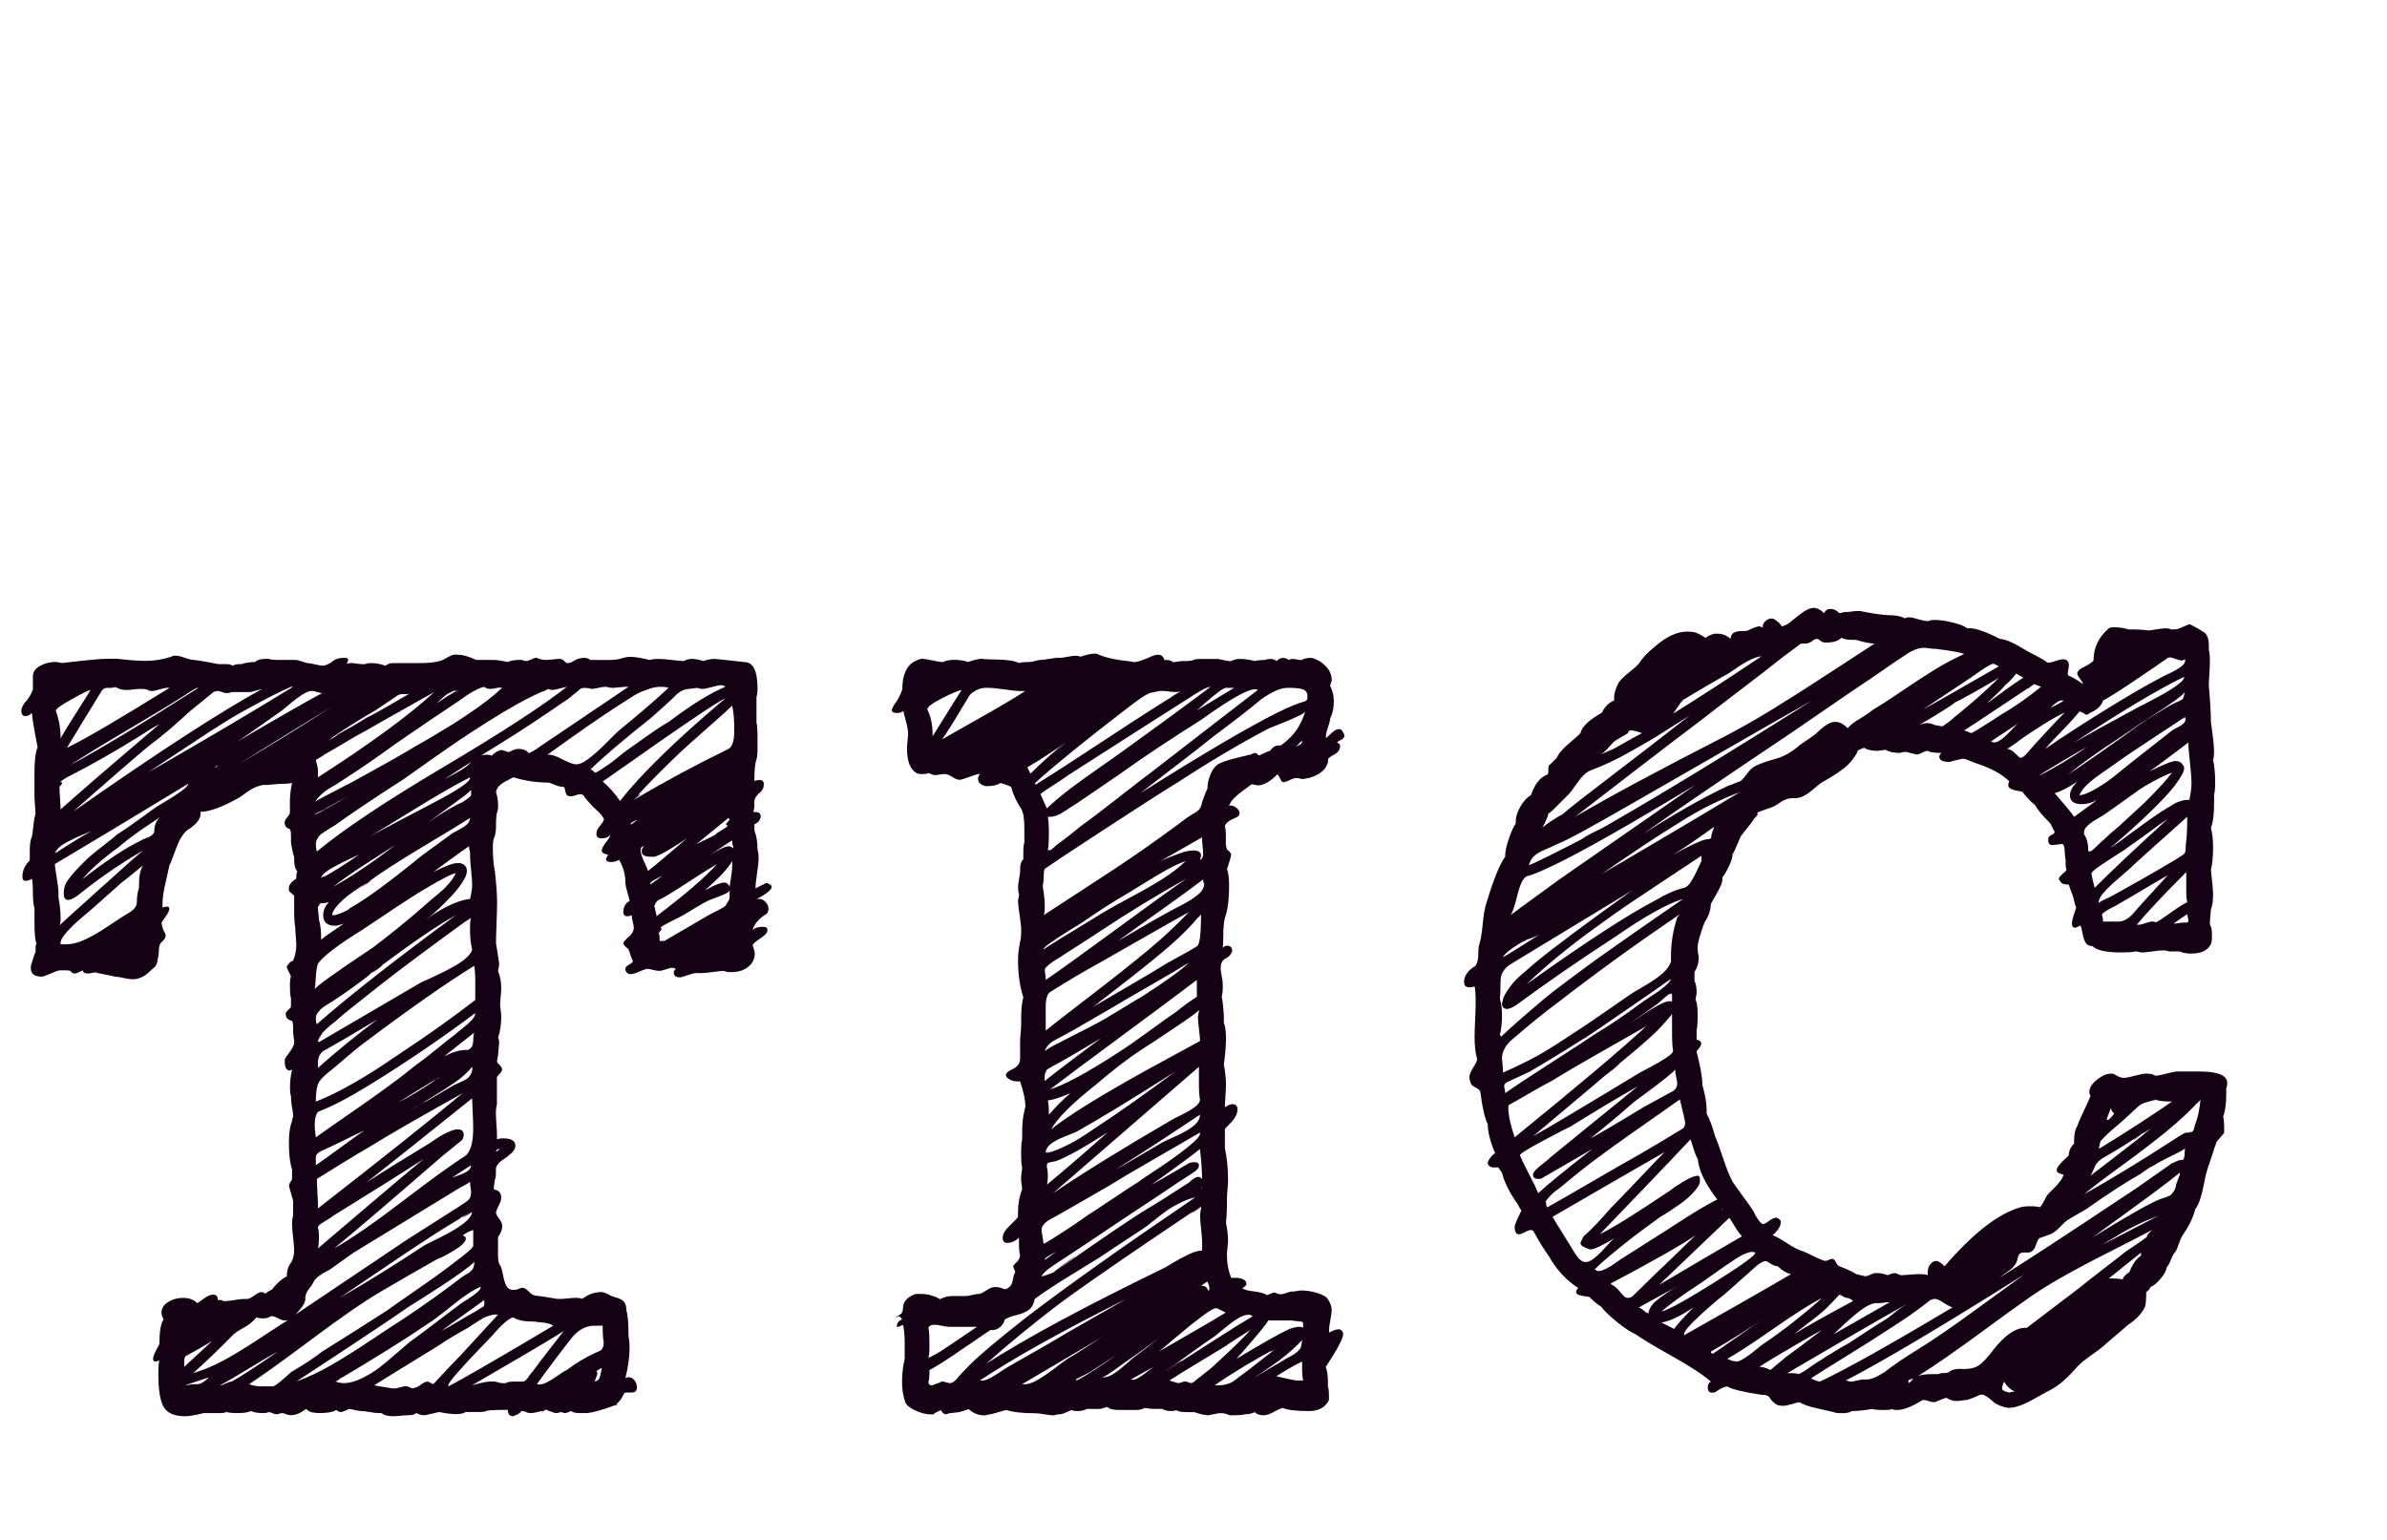 <?xml version="1.0"?>
<svg version="1.1" xmlns="http://www.w3.org/2000/svg" width="62px" height="40px" style="border:2px solid black"><path fill="#140114" d="M20.016,22.98l0.027,0l-0.027-0.027l0,0.027q0,0.014,0.014,0.027t0.014,0.027q0,0.123-0.438,0.342q0.027-0.027,0.109-0.027q0.096,0,0.171,0.082t0.075,0.164q0,0.137-0.109,0.178q-0.26,0.191-0.301,0.383q0.082-0.082,0.273-0.082q0.109,0,0.109,0.082q0,0.055-0.027,0.082q-0.014,0.041-0.185,0.157t-0.171,0.157q0.055,0.164,0.055,0.219q0,0.205-0.171,0.342t-0.417,0.137l-0.096,0q-0.027,0-0.068-0.014t-0.068-0.014q-0.082,0-0.273,0.027t-0.287,0.027l-0.082,0l-0.082,0q-0.041,0-0.369,0.109l-0.055,0q-0.137,0-0.137-0.137q0-0.027,0.055-0.082q-0.014,0-0.041-0.014t-0.041-0.014q-0.055,0-0.178,0.041t-0.164,0.041q-0.068,0-0.171-0.027t-0.157-0.027l-0.164,0.055q-0.164,0.082-0.26,0.082q-0.082,0-0.109-0.055q-0.027-0.027-0.027-0.082t0.096-0.109t0.096-0.082l0-0.027q-0.027-0.027-0.109-0.287q-0.014-0.014-0.075-0.068t-0.062-0.096q0-0.027,0.082-0.109q0.191-0.15,0.191-0.287q0-0.055-0.027-0.157t-0.027-0.171q-0.055,0.027-0.109,0.027q-0.109,0-0.109-0.109q0-0.205,0.164-0.287q0-0.027-0.055-0.212t-0.055-0.267q0-0.314-0.164-0.588q-0.109,0.055-0.205,0.055q-0.137,0-0.137-0.082l0.055-0.109q-0.164-0.027-0.164-0.109q0-0.068,0.116-0.219t0.103-0.178q-0.082,0.082-0.219,0.082t-0.137-0.109l0-0.027q0-0.082,0.103-0.205t0.089-0.164q-0.041-0.096-0.178-0.219t-0.164-0.164q-0.109-0.109-0.191-0.232q-0.027-0.027-0.082-0.027q-0.041,0-0.116,0.027t-0.116,0.027q-0.082,0-0.109-0.027t-0.041-0.089t-0.021-0.096t-0.048-0.034q-0.082,0-0.198-0.048t-0.171-0.062q-0.465,0-0.916-0.137q-0.027,0.014-0.171,0.089t-0.205,0.144t-0.075,0.15q0.055,0.164,0.055,0.342q0,0.137-0.027,0.191q-0.027,0.082-0.027,0.342q0,0.219-0.055,0.328q-0.027,0.055-0.027,0.26q0,0.342,0.055,0.615q0.055,0.492,0.055,0.779q0,0.191-0.014,0.547t-0.014,0.52q0.082,0.492,0.082,0.561q0,0.027-0.014,0.082t-0.014,0.082q0.082,0.205,0.082,0.451q0,0.068-0.014,0.212t-0.014,0.212q0,0.041,0.014,0.144t0.014,0.157q0,0.314-0.082,0.561q0.027,0.027,0.027,0.137q0,0.041-0.014,0.157t-0.014,0.157q0,0.014-0.014,0.082t-0.014,0.082l0.027,0.055q0.027,0,0.082,0.082l0.027,0.068q0,0.055-0.137,0.191l0,0.164l0,0.396l0,0.164q-0.027,0.082-0.027,0.232q0,0.082,0.014,0.267t0.014,0.28l0,0.123q0.055-0.027,0.164-0.027q0.314,0,0.314,0.191q0,0.123-0.164,0.246q-0.027,0.027-0.096,0.075t-0.109,0.075t-0.082,0.082t-0.055,0.109l0,0.137q0,0.109-0.027,0.164q0,0.027-0.014,0.103t-0.014,0.103q0,0.055,0.055,0.055q0.137,0.041,0.137,0.191l0,0.055q-0.014,0.068-0.068,0.171t-0.068,0.171q0.014,0.068,0.068,0.137t0.068,0.109q0.027,0.027,0.027,0.123q0,0.109-0.109,0.273l0,0.287l0,0.164q0,0.219,0.055,0.273q0.041,0.068,0.075,0.253t0.089,0.287t0.178,0.103q0.082,0,0.137-0.027t0.109-0.027q0.068,0,0.164,0.103t0.205,0.103q0.041,0,0.533,0.082l0.082,0q0.055,0,0.191-0.014t0.205-0.014q0.109,0,0.164,0.027q0.232-0.178,0.506-0.178q0.055,0,0.191,0.068q0.055,0.041,0.185,0.075t0.198,0.103t0.068,0.232q0.055,0.164,0.055,0.67q0.027,0.109,0.027,0.314q0,0.342-0.109,0.779q0.027-0.027,0.082-0.027q0.096,0,0.157,0.082t0.062,0.178q0,0.137-0.137,0.137l-0.055,0l-0.082,0q-0.027,0-0.041,0.007t-0.021,0.021l-0.027,0.055t-0.048,0.082q0,0.014-0.075,0.089t-0.075,0.089q0.041-0.014,0.068-0.041q-0.615,0.232-0.848,0.232l-0.137,0q-0.178,0-0.232-0.055q-0.109,0.055-0.164,0.055q-0.014,0-0.055-0.014t-0.055-0.014q-0.055,0.027-0.109,0.027t-0.15-0.041t-0.137-0.041q-0.027,0.027-0.055,0.027q-0.055,0-0.144,0.027t-0.157,0.027l-0.055,0q-0.027,0-0.096-0.027t-0.109-0.027q-0.055,0.082-0.219,0.137q-0.137,0-0.137-0.164l-0.15,0q-0.328,0-0.41,0.027q-0.055,0.027-0.178,0.027l-0.246,0l-0.109,0q-0.082,0.055-0.26,0.055q-0.164,0-0.438-0.055q-0.041,0.014-0.171,0.041t-0.171,0.041l-0.082,0q-0.055,0-0.164-0.055q-0.055,0.055-0.178,0.055q-0.055,0-0.198,0.014t-0.212,0.014q-0.232,0-0.314-0.082l-0.082,0q-0.082,0-0.232-0.027t-0.219-0.027q-0.082,0-0.301-0.055q-0.014,0-0.096,0.041t-0.137,0.041t-0.109-0.055q-0.123,0.082-0.424,0.082q-0.287,0-0.355-0.109q-0.219,0.164-0.396,0.164q-0.068,0-0.137-0.027t-0.082-0.027q-0.068,0-0.123,0.027l-0.055,0q-0.027,0-0.089-0.027t-0.103-0.027q-0.027,0.027-0.137,0.027q-0.205,0-0.314-0.055q-0.109,0.055-0.355,0.055q-0.178,0-0.287-0.027q-0.055,0.027-0.164,0.027l-0.287,0l-0.137,0q-0.328,0.082-0.479,0.082q-0.424,0-0.561-0.246q-0.137-0.232-0.137-0.848q0-0.273,0.027-0.355q-0.055,0.027-0.109,0.027t-0.055-0.068t0.082-0.232l0.082-0.15q0-0.492,0.109-0.643q-0.055-0.109-0.055-0.178q0-0.164,0.171-0.273t0.39-0.109q0.232,0,0.369,0.137q0.027-0.014,0.178-0.123t0.246-0.096q0.109,0,0.109,0.137l0.055,0q0.055,0,0.082,0.027l0.082,0q0.068,0,0.226-0.027t0.226-0.027l0.055,0q0.082,0.014,0.212-0.082t0.185-0.096q0.068,0,0.109,0.041q0.014-0.014,0.075-0.055t0.089-0.041q0.205-0.26,0.396-0.355q0-0.191,0.082-0.314q0.109-0.15,0.109-0.355q0-0.109-0.027-0.342t-0.027-0.342q0-0.137,0.027-0.219l0-0.273l0-0.123l-0.109-0.383q0.014-0.068,0.048-0.109t0.034-0.096l0-0.219q-0.082-0.246-0.082-0.697q0-0.355,0.082-0.561q0-0.027,0.014-0.068t0.014-0.068q0-0.068-0.027-0.212t-0.027-0.212l0-0.082q-0.027-0.055-0.027-0.232q0-0.246,0.055-0.465l-0.055,0.027q-0.137,0-0.137-0.232q0-0.082,0.027-0.109q0.027-0.041,0.089-0.123t0.096-0.15t0.034-0.123q0-0.041-0.014-0.13t-0.014-0.116l0-0.137q0-0.178-0.055-0.178q-0.137-0.041-0.137-0.164l0-0.027q0-0.027,0.068-0.089t0.068-0.075l0-0.232q-0.027-0.055-0.027-0.328q0-0.178,0.027-0.232q-0.109-0.219-0.109-0.246t0.055-0.082q0-0.027,0.055-0.055l0.055-0.027q0.082-0.205,0.082-0.396q0-0.082-0.014-0.246t-0.014-0.232q-0.027-0.137-0.027-0.424l0-0.109l0-0.273q0-0.014-0.062-0.062t-0.075-0.075l0-0.068q0-0.123,0.191-0.246q0-0.137,0.027-0.191q-0.082-0.082-0.082-0.314l0-0.055q-0.027-0.068-0.055-0.219t-0.027-0.178l0-0.164q0-0.109-0.027-0.164q-0.137-0.041-0.137-0.164l0-0.027q0.014-0.055,0.068-0.116t0.068-0.116l0-0.301q0-0.205,0.055-0.479q-0.055,0.027-0.314,0.027q-0.041,0-0.171,0.014t-0.185,0.014l-0.082,0q-0.137,0.027-0.246,0.082t-0.226,0.144t-0.198,0.13q-0.615,0.342-0.957,0.342q0.041,0.205-0.26,0.424q-0.219,0.109-0.369,0.52t-0.178,0.451q-0.014,0.082-0.096,0.431t-0.082,0.554l0,0.109q0.055-0.027,0.109-0.027q0.068,0,0.068,0.055t-0.055,0.144t-0.109,0.157l-0.041,0.068q0.041,0.191,0.082,0.246q0.027,0.027,0.027,0.096q0,0.055-0.082,0.137q-0.055,0.041-0.075,0.103t-0.021,0.157t-0.014,0.137q-0.014,0.068-0.021,0.116t-0.027,0.089t-0.034,0.055t-0.062,0.055t-0.075,0.068q-0.205,0.205-0.451,0.205q-0.082,0-0.232-0.034t-0.219-0.034q-0.041-0.014-0.26-0.055t-0.246-0.055q-0.027,0-0.096,0.014t-0.096,0.014q-0.137,0-0.137-0.082q-0.164,0.082-0.205,0.082q-0.082,0-0.109-0.055q-0.027-0.027-0.137-0.027l-0.164,0q-0.068,0.014-0.219,0.082t-0.232,0.082q-0.287,0-0.287-0.219l0-0.055q0.068-0.246,0.123-0.369l0-0.082q0-0.109,0.027-0.137q-0.055-0.082-0.055-0.533l0-0.369q-0.041-0.164-0.041-0.383q0-0.287-0.027-0.396q-0.082,0.055-0.164,0.055t-0.082-0.109q0-0.232,0.191-0.424l0-0.246q0-0.26,0.055-0.369q0.014-0.055,0.027-0.178t0.027-0.232t0.041-0.178q0-0.055-0.014-0.219t-0.014-0.232l0-0.109l0-0.191l0-0.342q0-0.451,0.082-0.643q-0.123-0.615-0.15-0.889q-0.082,0.082-0.164,0.082q-0.109,0-0.109-0.137q0-0.082,0.082-0.205q0.15-0.15,0.219-0.355l0-0.232l0-0.027l0-0.082q0-0.164,0.185-0.267t0.403-0.103q0.027,0,0.089,0.014t0.089,0.014q0.096-0.014,0.533-0.062t0.67-0.048l0.219,0q0.492,0.055,0.725,0.055q0.355,0,0.684-0.109q0.027-0.027,0.109-0.027t0.239,0.055t0.239,0.055q0.123,0.014,0.342,0.055t0.301,0.055l0.191,0q0.123,0,0.164,0.041q0.082-0.041,0.178-0.041l0.055,0q0.164-0.055,0.355-0.055q0.082-0.082,0.287-0.082l0.055,0q0.082,0.027,0.246,0.027l0.314,0l0.137,0q0.068,0,0.314,0.082q0.068,0,0.205,0.034t0.205,0.034q0.082,0,0.232-0.096q0.109-0.109,0.328-0.109q0.096,0,0.096,0.055q0,0.027-0.041,0.109q0.027-0.027,0.123-0.027q0.041,0,0.137,0.014t0.137,0.014l0.082,0q0.055-0.027,0.178-0.027q0.15,0,0.355,0.068q0.068-0.068,0.205-0.068l0.219,0l0.109,0l0.109,0l0.26,0q0.314,0,0.506-0.055q0.068-0.014,0.205-0.096t0.232-0.068q0.232,0,0.506,0.137l0.109,0l0.205,0l0.109,0q0.178,0,0.396,0.055q0.109-0.055,0.301-0.055l0.082,0q0.027,0.027,0.109,0.027q0.041,0,0.123-0.041t0.137-0.041q0.014,0,0.041,0.014t0.041,0.014q0.055,0.027,0.164,0.027q0.055,0,0.178-0.014t0.191-0.014q0.068,0.014,0.109,0.062t0.082,0.048q0.055,0,0.109-0.027q0.164-0.109,0.314-0.109q0.109,0,0.164,0.055l0.178,0l0.273,0q0.205,0,0.314-0.027q0.164-0.055,0.273-0.055q0.178,0,0.506,0.082q0.082-0.027,0.246-0.027q0.109,0,0.328,0.027t0.314,0.027q0.109-0.055,0.205-0.055q0.137,0,0.301,0.055q0.164-0.055,0.287-0.055q0.041,0,0.779,0.082q0.342,0,0.342,0.684q0,0.164-0.027,0.219l0,0.451l0,0.219q0.027,0.082,0.027,0.424l0,0.246q0,0.205-0.027,0.287q-0.055,0.137-0.055,0.561q0.055-0.027,0.137-0.027q0.109,0,0.109,0.109q0,0.15-0.137,0.246q-0.109,0.109-0.109,0.205l0,0.109q0,0.082-0.027,0.164l0.055,0q0.137,0,0.137,0.109l0,0.027q-0.041,0.137-0.164,0.178l0,0.164q0.082,0.205,0.082,0.506q0.027,0.055,0.027,0.219q0,0.123-0.041,0.396t-0.041,0.383l0.273-0.137q0.082,0,0.109,0.055z M17.254,24.443q0.26-0.15,1.148-0.67q0.055-0.027,0.144-0.075t0.13-0.068t0.103-0.055t0.082-0.075t0.055-0.089t0.034-0.116l0-0.164q-0.014,0.041-0.116,0.089t-0.239,0.096t-0.164,0.062q-0.15,0.068-0.417,0.232t-0.321,0.191l-0.15,0.075t-0.212,0.109t-0.164,0.123t-0.062,0.13q0.027,0.027,0.027,0.123l0,0.055q0,0.027,0.027,0.027l0.096,0z M19.018,22.365l-0.027,0.027l0.027-0.027q-0.123,0.246-0.711,0.766q0.027-0.014,0.123-0.068t0.205-0.096t0.178-0.041q0.096,0,0.137,0.109q0.068-0.41,0.068-0.52l0-0.15z M19.018,21.832l0,0.027l0-0.027q0-0.014-0.458,0.301t-0.581,0.41q0.752-0.561,0.943-0.561q0.068,0,0.123,0.055l0-0.055q0-0.014-0.007-0.014t-0.007-0.007t-0.007-0.041t-0.007-0.089z M16.379,21.422l0.027-0.027l-0.027,0.027q0.027-0.014,0.109-0.075t0.109-0.075q-0.014,0.014-0.068,0.034t-0.103,0.048t-0.048,0.068z M16.461,20.779l0.178-0.15q-0.068,0-0.178,0.15q1.148-0.684,2.461-1.326q0.15-0.082,0.15-0.479q0-0.424-0.055-0.643q-0.123,0.123-0.622,0.561t-0.718,0.643t-0.581,0.567t-0.636,0.677z M18.949,20.41l-0.027,0l0.027,0z M18.949,21.299l0,0.041l0-0.041q0-0.027-0.027-0.055q-0.137,0.109-0.417,0.342t-0.417,0.342l0.15-0.075t0.185-0.089t0.171-0.096t0.171-0.116t0.116-0.116t0.068-0.137z M18.115,17.867l0.027,0.027l-0.027-0.027q-0.082,0.014-0.164,0.021t-0.123,0.014t-0.103,0.034t-0.144,0.096q-0.232,0.232-0.67,0.615q-1.135,0.902-1.572,1.34q0.068,0.027,0.096,0.068q0,0.014,0.014,0.014q0.041,0,0.123-0.055l0.246-0.164q0.082-0.055,0.239-0.185t0.239-0.185q0.096-0.068,0.472-0.335t0.595-0.39q0.889-0.67,1.477-0.916q-0.041-0.041-0.109-0.041t-0.239,0.048t-0.239,0.048q-0.082,0-0.137-0.027z M15.367,17.895l0.027,0l-0.027,0q-0.082-0.027-0.191-0.027q-0.082,0-0.137,0.055q-0.041,0.041-0.13,0.109t-0.13,0.109q-0.109,0.068-0.335,0.226t-0.335,0.226q-0.574,0.396-1.627,1.039q0.055-0.027,0.15-0.027q0.109,0,0.137,0.027q0.082-0.082,0.164-0.123q0.014,0,0.041-0.014t0.041-0.014q0.027,0,0.103,0.027t0.103,0.027l0.055-0.027q0.109-0.055,0.191-0.055q0.191,0,0.26,0.109q0.109-0.027,0.328-0.191q0.123-0.082,2.27-1.531l-0.082,0q-0.041,0-0.157,0.014t-0.157,0.014q-0.109,0-0.164-0.027l-0.055,0q-0.055,0-0.171,0.027t-0.171,0.027z M10.691,28.832l0.369-0.219q0-0.014-0.137,0.068t-0.232,0.15q0.191-0.109,0.547-0.321t0.547-0.321q0.055-0.027,0.178-0.082t0.171-0.089t0.096-0.116t0.034-0.191q-0.178,0.219-0.444,0.403t-0.608,0.39t-0.52,0.328z M12.318,32.756q0.014,0.027-0.144,0.15t-0.396,0.287t-0.465,0.308t-0.438,0.28t-0.239,0.15q-0.766,0.533-2.939,1.955q0.451-0.164,0.902-0.424t1.066-0.67t0.834-0.547q0.875-0.588,1.49-1.066q0.027-0.014,0.075-0.048t0.068-0.041t0.055-0.034t0.048-0.041t0.034-0.041t0.027-0.048t0.014-0.048t0.007-0.068l0-0.055z M12.264,31.471l-0.314,0.164q0,0.014,0.082-0.021t0.157-0.082t0.075-0.062q-0.533,0.301-1.101,0.67t-1.271,0.848t-1.073,0.725q0.943-0.533,2.188-1.354q0.014-0.014,0.403-0.205t0.615-0.362t0.239-0.321z M12.236,30.268l-0.082,0.027l0.082-0.027q-0.082,0.055-0.253,0.164t-0.253,0.164q0.027-0.014,0.185-0.068t0.239-0.116t0.082-0.144z M12.209,30.691l-0.26,0.164q0.26-0.137,0.26-0.164q-0.314,0.191-3.021,1.846q-0.027,0.014-0.615,0.438q-0.355,0.178-0.424,0.314q-0.027,0.068-0.123,0.191t-0.096,0.232q0.027,0.15-0.26,0.438q0.492-0.328,1.456-0.978t1.456-0.978q0.219-0.137,0.656-0.417t0.656-0.417t0.28-0.198t0.062-0.198q0-0.041-0.014-0.13t-0.014-0.144z M8.258,32.428q0.465-0.396,1.374-1.169t1.374-1.155q-0.93,0.602-2.352,1.477q-0.027,0.027-0.13,0.089t-0.185,0.116t-0.082,0.109q0.027,0.055,0.027,0.246q0,0.205-0.027,0.287z M8.258,31.334l0,0.055q2.461-1.914,3.76-2.994q-1.668,0.93-2.42,1.395q-0.287,0.164-0.786,0.472t-0.581,0.362q0,0.109,0.014,0.349t0.014,0.362z M9.83,25.141l-0.232,0.164q0,0.014,0.096-0.048t0.185-0.137t0.089-0.089q-0.027,0.027-0.137,0.109q-0.67,0.533-1.203,0.875q-0.041,0.027-0.144,0.089t-0.144,0.103t-0.089,0.103t-0.048,0.144q0,0.096,0.027,0.15q1.244-1.094,3.609-2.83q-0.656,0.355-2.01,1.367z M12.236,23.828l-0.191,0.137q0.191-0.109,0.191-0.137q-1.695,1.23-2.434,1.818q-0.15,0.123-0.526,0.417t-0.567,0.472q-0.041,0.027-0.116,0.089t-0.116,0.103l-0.096,0.096t-0.075,0.116t-0.021,0.13q0.451-0.26,1.333-0.779t1.333-0.779q0.041-0.014,0.232-0.103t0.342-0.164t0.328-0.178t0.287-0.212t0.123-0.191q-0.055-0.219-0.055-0.533q0-0.219,0.027-0.301z M8.395,27.301l0.178-0.082q-0.068,0.027-0.178,0.082q-0.137,0.109-0.137,0.301l0,0.137q0.738-0.656,1.545-1.258q-1.053,0.629-1.408,0.82z M8.203,29.543l0.137-0.096l-0.137,0.096q0.246-0.178,0.82-0.574t0.998-0.704t0.793-0.608q0.178-0.123,0.506-0.39t0.492-0.39q0.041-0.041,0.191-0.157t0.246-0.219t0.096-0.185q-1.395,1.039-2.803,1.9q-0.711,0.438-1.23,0.643q-0.137,0.027-0.137,0.396q0,0.068,0.014,0.164t0.014,0.123z M12.318,26.822q-0.643,0.506-0.779,0.615q0.328-0.164,0.561-0.164l0.055,0q0.137-0.055,0.137-0.26q0-0.137,0.027-0.191z M11.43,27.971l-0.178,0.109q0.123-0.055,0.178-0.109q-0.191,0.109-0.554,0.335t-0.54,0.335q0.492-0.246,1.094-0.67z M10.445,27.328l0.164-0.109l-0.588,0.383q0.109-0.082,0.424-0.273q1.053-0.697,1.9-1.354l0-0.438q0-0.314-0.027-0.451q-1.121,0.697-2.83,1.982q-0.191,0.137-0.54,0.438t-0.458,0.383q-0.082,0.068-0.13,0.123t-0.075,0.096t-0.041,0.103t-0.021,0.096t-0.014,0.137t-0.007,0.171q0.861-0.328,2.242-1.285z M12.209,22.119l0-0.027l0,0.027q-0.027-0.055-0.027-0.137q-0.164,0.109-0.472,0.335t-0.458,0.335q0.465-0.232,0.615-0.232l0.082,0q0.178,0.041,0.178,0.205q0,0.082-0.055,0.191q-0.137,0.246-0.396,0.513t-0.417,0.403t-0.561,0.444t-0.472,0.349q0.123-0.082,0.438-0.328t0.513-0.39t0.492-0.287t0.54-0.171q0.055-0.219,0.055-0.369q0-0.123-0.027-0.376t-0.027-0.376l0-0.109z M8.367,21.053l0.123-0.055q-0.041,0-0.123,0.055q-0.191,0.082-0.191,0.109q0.205-0.096,0.567-0.308t0.499-0.28q-0.588,0.314-0.875,0.479z M14.246,17.895l-0.164,0.082q0-0.014,0.164-0.082q-0.396,0.164-0.779,0.376t-0.813,0.485t-0.704,0.458t-0.779,0.54t-0.697,0.492q-1.148,0.738-1.791,1.203q-0.055,0.027-0.171,0.103t-0.164,0.109t-0.096,0.109t-0.048,0.157q0,0.109,0.027,0.191q1.039-0.861,3.288-2.194t3.206-2.085q-0.328,0.082-0.355,0.082q-0.096,0-0.123-0.027z M9.379,21.859l0.314-0.164l-0.314,0.164q0.273-0.164,0.848-0.465l0.861-0.451q0.027-0.014,0.349-0.185t0.554-0.328t0.219-0.239q-0.547,0.273-1.531,0.882t-1.299,0.786z M10.254,21.955l-0.027,0.027l0.027-0.027q-0.15,0.096-0.731,0.472t-0.868,0.608q0.779-0.438,1.6-1.08z M12.045,20.684q-0.15,0.109-0.465,0.342t-0.465,0.342q0.574-0.396,0.902-0.533q0.205-0.137,0.219-0.178l0-0.137q-0.109,0.109-0.191,0.164z M11.539,20.246l0.164-0.123q-0.082,0.068-0.164,0.123q0.068-0.041,0.226-0.123t0.28-0.164t0.191-0.164q-0.137,0.082-0.383,0.246t-0.314,0.205z M12.346,19.74l0-0.027l0.027,0l-0.027,0.027l0.055-0.055z M8.34,22.816q0.082-0.041,0.082-0.055q-0.082,0.027-0.082,0.055q0.396-0.205,0.984-0.615q-0.027,0.014-0.164,0.075t-0.26,0.123t-0.26,0.137t-0.219,0.15t-0.082,0.13z M9.543,22.926l-0.301,0.232q-0.027,0,0.451-0.314q-0.041,0.027-0.15,0.082q-0.807,0.479-0.916,0.82q0,0.027,0.027,0.027q0.082,0,0.253-0.075t0.171-0.103q0.602-0.328,1.873-1.367q0.137-0.096,0.403-0.294t0.403-0.294q0.027-0.014,0.178-0.096t0.212-0.15t0.062-0.15q-0.246,0.164-1.217,0.745t-1.449,0.937z M11.895,17.922q-0.082,0-0.082,0.055q0.027,0,0.082-0.055q-0.096,0.014-0.178,0.055t-0.116,0.062t-0.137,0.116t-0.13,0.123q0.246-0.178,0.561-0.355z M1.545,24.047l0.027-0.027l-0.027,0.027q0-0.014,0.226-0.219t0.479-0.431t0.294-0.267q0.205-0.178,0.588-0.526t0.588-0.513q-0.861,0.492-1.709,1.176q-0.15,0.109-0.246,0.109q-0.109,0-0.109-0.164q0-0.191,0.082-0.314q0.123-0.178,0.308-0.369t0.294-0.287t0.383-0.308t0.328-0.267q0.205-0.123,0.561-0.383t0.396-0.287q0.055-0.041,0.287-0.178t0.403-0.26t0.198-0.205q-2.297,1.395-3.473,2.092q0,0.055,0.048,0.335t0.048,0.431l0,0.109q0.055,0.273,0.055,0.533q0,0.137-0.027,0.191z M4.758,18.086l-0.137,0.082l0.164-0.109l-0.027,0.027q-0.424,0.273-1.422,0.861t-1.518,0.93q1.148-0.615,3.336-2.01l-0.027,0q-0.041,0-0.369,0.219z M3.664,19.098l-0.506,0.301l0.506-0.301q-0.943,0.588-1.791,1.025l-0.123,0.062t-0.109,0.068t-0.048,0.068t-0.048,0.116q0,0.096,0.014,0.301t0.014,0.287q0.875-0.779,2.57-2.215q-0.191,0.096-0.479,0.287z M1.422,22.174l0.096-0.055q-0.096,0.027-0.096,0.055q0.055-0.041,0.403-0.26t0.554-0.328q-0.027,0.014-0.178,0.075t-0.239,0.103t-0.219,0.109t-0.212,0.144t-0.109,0.157z M1.572,19.18q0.123-0.219,0.39-0.636t0.39-0.622q-0.109,0.027-0.499,0.246t-0.403,0.287q0.123,0.369,0.123,0.643l0,0.082z M5.578,19.932q0.055,0,0.082-0.055q-0.014,0.014-0.041,0.027t-0.041,0.027z M8.654,18.332l-0.287,0.178q0.232-0.15,0.287-0.178q-1.244,0.766-2.461,1.518q1.244-0.725,2.461-1.518z M8.518,19.234q0,0.014,0.041-0.014t0.082-0.068l0.041-0.027q-0.055,0.027-0.164,0.109q0,0.014,0.062-0.021t0.13-0.082t0.082-0.062q0.424-0.232,0.725-0.424q0.232-0.109,0.649-0.355t0.499-0.287q-0.027,0.027-0.109,0.027l-0.109,0q-0.055,0-0.109,0.027q-0.096,0.068-0.294,0.198t-0.294,0.198q-0.643,0.369-1.23,0.779z M8.121,17.949q-0.096-0.014-0.26,0.089t-0.355,0.267t-0.26,0.205q-0.178,0.123-0.533,0.376t-0.547,0.376q1.682-0.984,2.201-1.258q-0.041,0-0.123-0.027t-0.123-0.027z M7.561,17.84l-0.246,0.109l0.246-0.109q-0.219,0.096-0.424,0.198t-0.444,0.232t-0.403,0.219t-0.438,0.26t-0.39,0.246t-0.424,0.28t-0.383,0.253t-0.424,0.28l-0.39,0.26q2.215-1.271,3.773-2.229l-0.055,0z M3.719,22.475l0,0.041l0-0.041q-0.479,0.396-0.561,0.451q-0.123,0.109-0.376,0.335t-0.376,0.335q-0.014,0.014-0.273,0.232t-0.417,0.403t-0.144,0.294q0.287,0.027,0.567-0.089t0.677-0.383t0.52-0.335q0.219-0.123,0.219-0.287q0-0.205,0.055-0.369l0-0.082q0-0.342,0.109-0.506z M4.225,21.162q0,0.027-0.561,0.396q-0.369,0.26-0.588,0.451q-0.588,0.424-0.943,0.834q0.93-0.725,1.531-1.012q0.041-0.027,0.103-0.048t0.103-0.041t0.082-0.055t0.055-0.075l0-0.027q0-0.26,0.219-0.424z M8.258,20.041l0.027-0.027l-0.027,0.027l0,0.15q2.064-1.326,3.021-2.215q-0.287,0.164-0.875,0.492t-0.889,0.506q-0.191,0.096-0.554,0.314t-0.54,0.314q-0.027,0.027-0.109,0.075t-0.109,0.062q0.055,0.191,0.055,0.273l0,0.027z M6.016,17.977l-0.027,0l0.027,0q-0.055,0.027-0.137,0.027q-0.041,0-0.109-0.027t-0.109-0.027q-0.096,0-0.15,0.055q-0.096,0.082-0.294,0.239t-0.294,0.239q-0.602,0.561-1.053,0.889q-0.123,0.096-0.854,0.731t-1.114,0.978q3.281-2.297,4.908-3.186q-0.014,0-0.15,0.041t-0.164,0.041l-0.164,0l-0.314,0z M2.994,17.84q-0.027,0-0.027,0.027q0.027,0,0.027-0.027q-0.014,0-0.048,0.014t-0.062,0.014l-0.109,0q-0.082,0-0.137,0.082q-0.055,0.096-0.171,0.28t-0.171,0.28q-0.096,0.15-0.28,0.458t-0.28,0.458q0.684-0.328,2.666-1.559q-0.068-0.014-0.232,0.034t-0.219,0.048q-0.082,0-0.109-0.027q-0.055-0.027-0.205-0.027q-0.055,0-0.171,0.014t-0.185,0.014q-0.164,0-0.287-0.082z M8.176,20.834q0-0.014,0.246-0.144t0.526-0.273t0.321-0.171q1.053-0.574,1.545-0.875q0.082-0.041,0.438-0.253t0.499-0.301t0.417-0.273t0.479-0.342t0.396-0.335q-0.068-0.014-0.164,0.007t-0.137,0.021q-0.109,0-0.164-0.055q-0.219,0.041-0.684,0.383q-0.684,0.451-1.613,1.094q-0.711,0.52-1.436,0.984q-0.055,0.041-0.185,0.116t-0.198,0.123t-0.15,0.13t-0.137,0.164z M8.34,24.416l0-0.027l0,0.027q0-0.027,0.588-0.424q-0.164,0.055-0.219,0.055q-0.314,0-0.314-0.273q0-0.191,0.15-0.342q-0.041,0.014-0.082,0.021t-0.062,0.007l-0.041,0t-0.034,0.007t-0.027,0.021t-0.021,0.041t-0.021,0.068q0,0.027,0.014,0.137t0.014,0.15q0.055,0.219,0.055,0.424l0,0.109z M8.176,25.701q0-0.082,1.518-1.094q0.67-0.506,1.312-1.066q0.055-0.055,0.212-0.185t0.253-0.212t0.205-0.212t0.164-0.253q-0.191,0.041-0.916,0.479q-0.506,0.314-1.518,0.998q-0.93,0.574-1.148,0.875q-0.027,0.082-0.041,0.198t-0.021,0.26t-0.021,0.212z M8.203,30.186l0,0.082q0.219-0.15,0.629-0.451t0.629-0.451q-0.15,0.068-0.526,0.253t-0.595,0.28q-0.137,0.068-0.137,0.164l0,0.123z M6.658,34.219q-0.109,0.15-0.335,0.273t-0.308,0.219q-0.479,0.492-0.998,0.957q0.41-0.123,0.8-0.335t0.971-0.595t0.718-0.465q-0.027,0.027-0.109,0.027q-0.068,0-0.185-0.062t-0.185-0.048q-0.055,0.055-0.191,0.055q-0.123,0-0.178-0.027z M6.016,35.887l0.055-0.027l-0.055,0.027q0.287-0.15,1.203-0.779q-0.26,0.137-0.752,0.438t-0.752,0.438q0.055,0,0.15-0.048t0.15-0.048z M4.785,35.504q0.123-0.109,0.362-0.335t0.362-0.335q-0.383,0.232-0.67,0.383q-0.055,0.027-0.055,0.15l0,0.109l0,0.027z M5.018,35.955l0.027,0l-0.055,0l0.027,0l0.109,0q0.123,0,0.301-0.178l-0.615,0.205l0.027,0q0.027,0,0.089-0.014t0.089-0.014z M7.082,36.01q0.041,0,0.13-0.068t0.205-0.171t0.144-0.13q0.533-0.314,0.807-0.533q0.287-0.178,0.848-0.533t0.834-0.533q0.109-0.082,0.772-0.54t0.991-0.718q0.479-0.355,0.479-0.424l0-0.41q-0.109,0.027-0.273,0.137q0.082,0.041,0.082,0.082q0,0.123-0.301,0.308t-0.438,0.226q-0.246,0.137-0.731,0.417t-0.718,0.417q-0.656,0.383-1.798,1.237t-1.647,1.183q0.164,0.055,0.314,0.055l0.219,0l0.082,0z M8.709,35.887q0.027,0,0.096-0.048t0.068-0.062q-0.027,0.027-0.164,0.109q0.123,0.041,0.219,0.041q0.219,0,0.479-0.13t0.431-0.26t0.451-0.376t0.349-0.301q0.164-0.109,1.312-0.984q0.014-0.014,0.178-0.116t0.267-0.191t0.089-0.144q-0.273,0.109-0.738,0.485t-0.629,0.472q-0.834,0.574-2.406,1.504z M10.814,36.037q0.041-0.014,0.096-0.055t0.103-0.068t0.103-0.027l0.137,0.068q0.068-0.068,0.212-0.226t0.212-0.226q0.219-0.219,0.629-0.67t0.629-0.684q-0.082-0.014-0.205,0.021t-0.191,0.075t-0.219,0.137t-0.164,0.109q-0.451,0.246-0.793,0.479q-1.271,0.779-1.641,1.012q0.027,0.014,0.465,0.082l0.096,0l0.219-0.055l0.055,0q0.027,0,0.082,0.027t0.082,0.027q0.014,0,0.048-0.014t0.048-0.014z M13.439,35.887l-0.027,0l0.027,0l0.137,0q0.082,0,0.178-0.164q0.014-0.014,0.116-0.144t0.157-0.212q0.602-0.779,0.615-0.793q-0.383,0.246-1.183,0.711t-1.196,0.697q0.041-0.014,0.212-0.055t0.267-0.041l0.082,0q0.055,0,0.116,0.021t0.103,0.021l0.096,0q0.041-0.041,0.219-0.041l0.082,0z M15.49,35.613l0.027,0l0-0.027l-0.027,0.027l0.027,0.055q0,0.041-0.034,0.116t-0.034,0.103q0.041-0.014,0.075-0.034t0.048-0.062t0.021-0.068t0.021-0.096t0.014-0.096q-0.027,0.014-0.068,0.041t-0.068,0.041z M14.109,36.652l0.027,0l-0.027,0l-0.082,0.055l0.191-0.109q-0.027,0-0.109,0.055z M15.518,34.438l0.027,0l-0.027,0q-0.41-0.041-0.711,0.369q-0.068,0.082-0.383,0.499t-0.479,0.649q0.109,0.027,0.246-0.041t0.301-0.185t0.232-0.144q0.369-0.273,0.697-0.424q0.055-0.027,0.123-0.055t0.082-0.048t0.034-0.062t0.021-0.137q-0.027-0.109-0.027-0.424l-0.137,0z M13.891,34.328l-0.055,0q-0.342,0-0.506-0.109q-0.178,0.041-0.561,0.492q-0.027,0.027-0.342,0.355t-0.567,0.615t-0.212,0.328q0.465-0.232,2.721-1.572q-0.055-0.041-0.137-0.062t-0.191-0.027t-0.15-0.021z M11.457,34.574q0.164-0.082,0.451-0.253t0.438-0.253q0.041-0.027,0.075-0.048t0.055-0.034t0.048-0.027t0.034-0.021t0.014-0.027t0.007-0.034l0-0.109q-0.191,0.137-0.567,0.41t-0.554,0.396z M12.879,29.926l0.027-0.027q-0.027,0-0.027,0.027q0.014-0.014,0.055-0.041t0.055-0.041q-0.109,0-0.109,0.082z M12.072,30.035l-0.178,0.123q0.041-0.041,0.178-0.123q0.219-0.15,0.219-0.725q0-0.178-0.014-0.438t-0.014-0.342q-1.928,1.545-2.748,2.188q0.629-0.41,1.627-1.012q0.438-0.314,0.697-0.369l0.055,0q0.15,0,0.15,0.137q0,0.096-0.055,0.15q-0.082,0.068-0.253,0.205t-0.253,0.205q-2.064,1.791-2.803,2.393q0.656-0.369,1.784-1.23t1.606-1.162z M14.93,19.85l0.027,0l-0.027,0q0.137,0.027,0.362-0.144t0.472-0.424t0.314-0.308q0.807-0.656,1.285-1.107q-0.055-0.027-0.205-0.027t-0.321,0.062t-0.246,0.096t-0.314,0.191t-0.267,0.171q-0.615,0.396-1.791,1.244q0.137-0.014,0.369,0.109t0.342,0.137z M15.654,20.301q0.26,0.219,0.451,0.506q0.793-1.025,2.734-2.666q-0.164,0.068-0.957,0.608t-1.504,1.046z M16.721,21.982q-0.082,0-0.082,0.109q0,0.096,0.096,0.301t0.096,0.232q0.178-0.137,0.513-0.424t0.499-0.424q-0.629,0.424-0.848,0.479l-0.082,0q-0.246,0-0.246-0.137q0-0.082,0.055-0.137z M16.885,22.98l0.055-0.027l-0.055,0.027q0.055-0.041,0.171-0.123t0.171-0.123q-0.014,0.014-0.116,0.062t-0.164,0.089t-0.062,0.096z M17.049,23.746l0,0.055q1.121-0.848,1.572-1.354q-0.219,0.123-0.636,0.396t-0.622,0.396q-0.041,0.027-0.116,0.068t-0.123,0.062t-0.082,0.068t-0.048,0.103q0.014,0.027,0.027,0.103t0.027,0.103z M34.778,34.52l0.027,0l-0.027,0q0.109,0.041,0.109,0.137q0,0.164-0.451,0.848q0.055,0.164,0.055,0.383l0,0.123q0.027,0.055,0.027,0.273l0,0.082q-0.137,0.287-0.52,0.287q-0.492,0-0.684-0.082q-0.068,0.014-0.226,0.103t-0.267,0.089q-0.15,0-0.232-0.082q-0.109,0.055-0.246,0.055q-0.082,0.027-0.396,0.027q-0.041-0.014-0.096-0.034t-0.096-0.021l-0.082,0q-0.027,0-0.15,0.027t-0.137,0.027q-0.123,0-0.369-0.082l-0.191,0q-0.219,0-0.273-0.055q-0.027,0.027-0.15,0.027q-0.109,0-0.219-0.055l-0.137,0q-0.205,0-0.314-0.027q-0.082,0.055-0.246,0.055l-0.232,0l-0.164,0q-0.273,0-0.328-0.082q-0.164,0.055-0.205,0.055l-0.219,0l-0.109,0q-0.109,0.055-0.232,0.055q-0.109,0-0.164-0.027q-0.041,0.014-0.144,0.062t-0.171,0.048l-0.027,0q-0.014,0-0.062,0.014t-0.075,0.014q-0.068,0-0.226-0.027t-0.226-0.027q-0.506,0-0.752-0.082q-0.055,0-0.226,0.055t-0.226,0.055q-0.014,0-0.055,0.014t-0.055,0.014q-0.26,0-0.424-0.164q-0.246,0.082-0.273,0.082l-0.246,0.027l0,0l-0.068,0.027q-0.082,0-0.137-0.109q-0.191,0.082-0.191,0.109l-0.082,0q-0.191,0-0.424-0.116t-0.246-0.253q-0.068-0.205-0.068-0.479q0-0.314,0.068-0.588l0-0.438q0-0.246-0.041-0.451q-0.109,0.055-0.164,0.055q0-0.15,0.137-0.191q-0.041-0.082-0.082-0.082q-0.014,0-0.041,0.014t-0.041,0.014q0.123-0.082,0.15-0.109t0.041-0.15q0-0.205,0.26-0.328q0.027-0.027,0.164-0.027q0.232,0,0.342,0.055q0.041,0,0.103,0.034t0.089,0.048q0.164-0.082,0.314-0.082l0.055,0l0.191,0l0.109,0q0.068,0,0.171-0.027t0.171-0.027q0.055,0,0.198-0.096t0.253-0.082q0.068,0,0.137,0.027t0.082,0.027q0.055,0,0.082-0.027q0.109-0.068,0.13-0.212t0.062-0.198q0-0.027-0.027-0.082t-0.027-0.068q0-0.027,0.055-0.082q0.123-0.096,0.123-0.219q-0.027-0.082-0.027-0.314l0-0.137q-0.137,0.137-0.314,0.137q-0.109,0-0.109-0.137t0.185-0.314t0.212-0.219l0-0.109q0-0.342,0.109-0.615q0-0.027-0.014-0.123t-0.014-0.164q0-0.055,0.014-0.15t0.014-0.123q-0.027-0.082-0.027-0.369q0-0.301,0.027-0.355l0-0.205q0-0.314,0.055-0.533q0-0.027,0.014-0.068t0.014-0.068q0-0.232-0.137-0.643l-0.082,0q-0.109,0-0.198-0.055t-0.089-0.109q0-0.068,0.137-0.137q0.232-0.096,0.232-0.287l0-0.191l0-0.15l0-0.109q0-0.068,0.014-0.219t0.014-0.219l0-0.178q0-0.314,0.055-0.533q-0.137-0.41-0.137-0.971q0-0.205,0.055-0.479q0.027-0.082,0.027-0.287q0-0.137-0.041-0.396t-0.041-0.355q0-0.041,0.014-0.103t0.014-0.089q-0.027-0.055-0.027-0.178q0-0.068,0.027-0.219t0.027-0.219l0-0.055q0-0.15,0.082-0.232l0-0.109q0-0.287,0.027-0.314l0-0.137l0-0.246q0-0.369-0.082-0.506q-0.178-0.26-0.26-0.561q-0.014-0.027-0.273-0.109q-0.123,0.082-0.342,0.082l-0.055,0q-0.191-0.055-0.191-0.191q0-0.068,0.055-0.123l-0.027,0q-0.055,0-0.253,0.075t-0.253,0.075q-0.082,0-0.191-0.075t-0.205-0.075q-0.041,0-0.123,0.014t-0.123,0.014q-0.055,0-0.164-0.055q-0.027,0.027-0.178,0.027q-0.109,0-0.137-0.027q-0.246-0.137-0.246-0.643q0-0.068,0.014-0.198t0.014-0.185q0-0.109-0.055-0.314t-0.068-0.273q-0.055,0.055-0.164,0.055q-0.137,0-0.137-0.082q0-0.014,0.055-0.123q0.137-0.164,0.219-0.41q0-0.574,0.342-0.738q0.109-0.055,0.164-0.055q0.082,0,0.273,0.041t0.232,0.041l0.055,0q0.109-0.055,0.287-0.055q0.191,0,0.355,0.055q0.246-0.082,0.342-0.082q0.082,0.014,0.451,0.021t0.533,0.089q0.055-0.027,0.273-0.027q0.055,0,0.144-0.027t0.144-0.027q0.068,0,0.219-0.027t0.219-0.027l0.055,0q0.068,0,0.205-0.027t0.191-0.027q0.109,0,0.137,0.027q0.246-0.082,0.369-0.082l0.055,0q0.287,0.137,0.779,0.191q0.041,0,0.109,0.014t0.096,0.014q0.096,0,0.355-0.109q0.164-0.082,0.26-0.082q0.123,0,0.164,0.137l0.055,0q0.109,0,0.164,0.055q0.041,0,0.13-0.014t0.13-0.014l0.082,0q0.137,0,0.191-0.027t0.178-0.027l0.246,0l0.109,0l0.082,0q0.041,0,0.157,0.027t0.157,0.027l0.055,0q0.109-0.055,0.219-0.055q0.178,0,0.396,0.055q0.082-0.027,0.26-0.027q0.055-0.027,0.137-0.027q0.109,0,0.164,0.055q0.082-0.082,0.164-0.082q0.096,0,0.15,0.055q0.027-0.027,0.109-0.027q0.041,0,0.116,0.014t0.103,0.014q0.109-0.055,0.205-0.055l0.082,0q0.219,0.068,0.362,0.226t0.144,0.362q0,0.014-0.021,0.062t-0.021,0.075q0.096,0.191,0.096,0.396q0,0.26-0.096,0.451q0,0.068-0.055,0.226t-0.055,0.226l0,0.055q0.027-0.014,0.096-0.082t0.13-0.109t0.116-0.041q0.068,0,0.109,0.096q0.027,0.027,0.027,0.082q0,0.041-0.034,0.068t-0.089,0.055t-0.068,0.041q0.082,0.041,0.082,0.109q0,0.137-0.191,0.232q-0.123,0.068-0.123,0.109l0,0.055q0,0.027-0.027,0.082q-0.096,0.232-0.465,0.342q-0.027,0-0.082,0.014t-0.068,0.014q-0.027,0-0.089-0.014t-0.103-0.014q-0.055,0-0.219,0.082l-0.096,0.027q-0.041,0-0.062-0.034t-0.048-0.089t-0.055-0.082q-0.287,0.287-0.506,0.287q-0.027,0-0.082-0.014t-0.082-0.014q-0.055,0.041-0.205,0.15t-0.246,0.205t-0.137,0.205q0.082-0.027,0.178,0.041t0.096,0.15q0,0.068-0.082,0.109q-0.273,0.109-0.301,0.232q0.027,0.082,0.027,0.191l0,0.191l0,0.096q0.014,0.068,0.021,0.096t0.014,0.034t0.041,0.034t0.062,0.082q0,0.068-0.109,0.396q0.055,0.109,0.055,0.438q0,0.451-0.082,0.738q-0.041,0.109-0.055,0.246t-0.014,0.321t-0.014,0.294q0.055-0.055,0.109-0.055q0.137,0,0.137,0.137q-0.041,0.137-0.191,0.205q-0.109,0.068-0.109,0.246q0,0.041,0.014,0.116t0.014,0.103q0.027,0.082,0.027,0.26q0,0.164-0.027,0.246q0.055,0.328,0.055,0.588l0,0.109q0.055,0.109,0.055,0.396t-0.055,0.67q0.055,0.328,0.055,0.506q0,0.123-0.014,0.328t-0.014,0.287q0.123-0.082,0.191-0.082q0.137,0,0.137,0.137q0,0.109-0.082,0.232q-0.027,0.055-0.246,0.273l0,0.205l0,0.191l0,0.109q0.082,0.369,0.082,0.834q0,0.082-0.014,0.232t-0.014,0.219q0,0.479-0.027,0.643q0.055,0.273,0.055,0.479q0,0.055-0.014,0.164t-0.014,0.15l0,0.082q0,0.287,0.109,0.561l0.082,0q0.314,0,0.314,0.164q0,0.041-0.109,0.109q0.082,0.055,0.314,0.082t0.328,0.096q0.027-0.014,0.068-0.027t0.068-0.027t0.055-0.014q0.014,0,0.062,0.021t0.075,0.021l0.055,0q0.041,0,0.13-0.034t0.13-0.034l0.055,0q0.014,0,0.082-0.014t0.109-0.014q0.205,0,0.424,0.068t0.273,0.164q0.096,0.15,0.096,0.273q0,0.082-0.034,0.26t-0.034,0.246l0,0.082q0.164-0.082,0.232-0.082l0.027,0z M33.287,35.367l0.055-0.027q0-0.027-0.109,0.055l0.055-0.027q0.041-0.041,0.178-0.109t0.226-0.144t0.103-0.144l0.027-0.164q-0.123,0.137-0.287,0.28t-0.301,0.246t-0.349,0.246t-0.321,0.226q0.137-0.096,0.39-0.246t0.335-0.191z M32.932,34.301l0.027,0l-0.027,0q0.041,0-0.342,0.451t-0.479,0.547q0.998-0.602,1.381-0.779q0.164-0.055,0.246-0.055t0.109,0.027l0-0.082q0-0.068-0.021-0.075t-0.109-0.014t-0.171-0.021l-0.137,0l-0.314,0l-0.164,0z M25.453,35.859l0.027-0.027l-0.027,0.027q0.096,0.014,0.205-0.034t0.253-0.144l0.185-0.123q0.205-0.123,0.629-0.362t0.629-0.362q0.314-0.191,0.943-0.547t0.957-0.547q-2.516,1.258-3.801,2.119z M27.381,33.043l0.533-0.396q0-0.014-0.13,0.082t-0.267,0.198t-0.137,0.116q1.9-1.34,2.529-1.709q0.082-0.041,0.971-0.615q0.014-0.014,0.062-0.055t0.096-0.068t0.103-0.027q0.027,0,0.082,0.055q0-0.287-0.055-0.779q-0.232,0.191-0.718,0.54t-0.54,0.39q0.178-0.096,0.492-0.28t0.479-0.28q0.055-0.027,0.137-0.027q0.123,0,0.123,0.082q0,0.096-0.15,0.191q-0.369,0.232-0.889,0.588q-0.916,0.602-1.846,1.23q-0.123,0.082-0.383,0.253t-0.383,0.253q-0.027,0.014-0.103,0.068t-0.137,0.096t-0.123,0.103t-0.075,0.103q0.082-0.014,0.185-0.055t0.144-0.055z M27.436,32.51q-0.027,0.014-0.109,0.062t-0.137,0.082t-0.055,0.075q0.082-0.055,0.301-0.219z M31.223,30.828l-0.027,0.027q0.027,0,0.027-0.027z M31.045,30.828l-0.027,0l0.027,0z M31.196,31.334l-0.232,0.164q0,0.014,0.055-0.021t0.116-0.082t0.062-0.062q-0.232,0.15-0.93,0.622t-0.998,0.677t-0.909,0.629t-0.984,0.711t-0.861,0.684t-0.896,0.766q1.531-0.984,4.539-2.447q0.068-0.027,0.294-0.164t0.431-0.232t0.342-0.096l0-0.205q0-0.109-0.027-0.349t-0.027-0.349q0-0.041,0.014-0.123t0.014-0.123z M27.969,35.859l0.055-0.027l-0.055,0.027q0.383-0.205,1.039-0.67q-0.109,0.068-0.349,0.226t-0.349,0.226l-0.369,0.191z M26.629,35.955q0.137,0,0.342-0.123t0.438-0.301t0.314-0.232q0.15-0.082,0.526-0.328t0.595-0.369q-1.162,0.684-2.297,1.354l0.082,0z M28.612,35.777l0.027,0l-0.027,0q0.123,0.014,0.26-0.062t0.335-0.246t0.226-0.198q0.328-0.246,0.697-0.533q-0.15,0.109-0.472,0.342t-0.485,0.342q-0.492,0.369-0.561,0.355z M29.377,35.832q0.068,0.027,0.178-0.034t0.239-0.164t0.171-0.13q-0.096,0.055-0.294,0.164t-0.294,0.164z M30.239,35.641q0.451-0.273,0.451-0.301q-0.137,0.082-0.451,0.301q0.396-0.246,1.148-0.731t1.148-0.718q-0.041-0.041-0.109-0.041q-0.123,0-0.294,0.109t-0.349,0.26t-0.232,0.191q-0.232,0.15-0.663,0.465t-0.649,0.465z M31.606,33.986q-0.055-0.041-0.383,0.205t-0.704,0.567t-0.417,0.349q0.301-0.178,0.875-0.506t0.861-0.506l-0.219-0.109l-0.014,0z M31.387,33.535l0-0.027l0,0.027q0.027-0.027,0.027-0.055q0-0.082-0.055-0.191q-0.027,0.014-0.082,0.055t-0.082,0.055l0.027,0q0.123,0,0.164,0.137z M28.981,30.377q0.205-0.109,0.608-0.349t0.595-0.349q0.041-0.027,0.349-0.164t0.472-0.273t0.164-0.287q-1.586,1.053-2.188,1.422z M27.162,29.953l0.082-0.027q-0.082,0-0.082,0.027q0.164-0.027,0.362-0.116t0.314-0.15t0.349-0.212t0.287-0.191q0.916-0.602,2.051-1.449q-1.654,1.053-2.557,1.559q-0.055,0.027-0.301,0.123t-0.376,0.198t-0.13,0.239z M27.244,28.955l0.055-0.068l-0.055,0.068q0.26-0.301,0.561-0.561q-0.369,0.164-0.588,0.191q0.027,0.109,0.027,0.369z M27.19,30.773q0.273-0.219,0.793-0.67t0.779-0.684q-0.943,0.602-1.326,0.738q-0.041,0.014-0.123,0.027t-0.103,0.034t-0.021,0.103q0.027,0.055,0.027,0.219q0,0.178-0.027,0.232z M31.141,27.711q-0.629,0.547-1.894,1.641t-1.894,1.641q1.217-0.82,3.076-1.9q0.041-0.027,0.253-0.13t0.349-0.205t0.137-0.198q-0.027-0.137-0.027-0.424l0-0.424z M31.168,27.438l0-0.027l0,0.055l0-0.027z M31.141,26.234q0,0.041-0.643,0.472t-0.82,0.54q-0.547,0.355-1.23,0.943q-0.902,0.711-1.148,1.148q0.684-0.547,2.516-1.559l1.354-0.738q0-0.082-0.027-0.301t-0.027-0.314q0-0.041,0.014-0.103t0.014-0.089z M31.086,25.564l0-0.027l0,0.027l0-0.109q-0.629,0.479-1.907,1.422t-1.907,1.422q0.574-0.178,1.791-0.971q0.301-0.191,0.807-0.561t0.711-0.506q0.191-0.164,0.506-0.369l0-0.328z M33.821,19.234l-0.164,0.164q0.027-0.014,0.062-0.034t0.055-0.027t0.034-0.034t0.014-0.068z M33.903,18.482q-0.014,0.041-0.219,0.137t-0.451,0.191t-0.273,0.109q-1.094,0.574-2.379,1.408q-0.67,0.41-2.939,1.9q-0.082,0.055-0.253,0.171t-0.253,0.171q-0.027,0.055-0.027,0.191q0,0.164-0.027,0.246q0.055,0.328,0.055,0.533q0,0.178-0.027,0.232q0.396-0.26,1.176-0.766t1.176-0.779q0.848-0.588,1.367-0.984q0.041-0.027,0.116-0.075t0.103-0.062t0.075-0.055t0.068-0.096t0.034-0.123q0.096-0.273,0.137-0.342q0-0.205,0.096-0.41t0.246-0.26q0.164-0.082,0.779-0.219q0.014,0,0.048-0.021t0.062-0.021q0.041,0,0.109,0.068q0.027-0.014,0.13-0.062t0.157-0.062q0.096-0.137,0.219-0.137l0.055,0q0.123-0.082,0.26-0.219q0.246-0.246,0.383-0.67z M27.135,24.074l0.055-0.027z M27.162,25.455q0.615-0.424,1.832-1.319t1.832-1.319q-1.176,0.656-2.242,1.367q-0.014,0.014-1.23,0.793q-0.219,0.15-0.219,0.219q0,0.014,0.014,0.096t0.014,0.164z M28.789,23.623l0.191-0.109l-0.451,0.26q0.096-0.041,0.26-0.15q0.164-0.096,0.636-0.349t0.793-0.458t0.581-0.451q-0.232,0.082-0.479,0.219t-0.554,0.328t-0.444,0.273q-0.547,0.314-1.217,0.779q-0.027,0.014-0.301,0.185t-0.492,0.321t-0.205,0.191q0.096-0.082,1.682-1.039z M27.217,22.092l0.027,0l0-0.027l-0.027,0.027l0.027,0q0.055,0,0.191-0.137q0.342-0.246,0.615-0.479q0.328-0.232,0.957-0.725t0.957-0.738q0.301-0.232,0.848-0.656t0.998-0.772t0.861-0.663q-0.205-0.137-1.477,0.779q-1.217,0.766-2.133,1.422q-0.164,0.109-0.649,0.444t-0.772,0.513q-0.205,0.137-0.369,0.137l-0.055,0q0.027,0.109,0.027,0.424t-0.027,0.451z M31.866,17.867q-0.055-0.014-0.212,0.103t-0.355,0.294t-0.212,0.191q0.916-0.561,0.971-0.588l-0.027,0l-0.109,0l-0.055,0z M30.827,18.168l-0.273,0.164l0.301-0.191l-0.027,0.027q-0.697,0.438-3.104,1.982q-0.027,0.027-0.198,0.137t-0.335,0.219t-0.164,0.123q0.027,0.055,0.082,0.185t0.082,0.185q0.273-0.26,0.608-0.513t0.827-0.595t0.656-0.465q0.096-0.068,0.923-0.67t1.237-0.916q-0.123,0-0.615,0.328z M27.162,26.686l0,0.082q0.342-0.273,1.189-0.923t1.442-1.142t1.087-1.012q-0.396,0.219-1.196,0.677t-1.21,0.69q-0.479,0.26-1.176,0.697q-0.137,0.068-0.137,0.396l0,0.355l0,0.178z M31.196,23.746l-0.178,0.191q0.178-0.164,0.178-0.191q-0.355,0.424-0.786,0.8t-1.135,0.923t-0.882,0.684q0.232-0.137,0.889-0.52t1.012-0.602q0.697-0.383,0.793-0.451q0.109-0.041,0.109-0.834z M31.278,22.953q-0.027-0.027-0.027-0.109q-0.355,0.273-1.107,0.807t-1.107,0.793q1.025-0.602,1.312-0.752q0.041-0.027,0.321-0.171t0.444-0.28t0.164-0.287z M31.223,21.75q-1.121,0.643-1.23,0.697l0.178-0.096q0.191-0.082,0.431-0.171t0.39-0.089q0.205,0,0.205,0.137q0,0.014-0.014,0.055t-0.014,0.055q0.082-0.041,0.082-0.164q0-0.055-0.014-0.178t-0.014-0.164l0-0.082z M33.547,17.867l-0.109,0q-0.26,0-0.684,0.301q-0.369,0.314-1.23,0.957q-0.355,0.287-1.025,0.8t-0.875,0.677q2.406-1.518,3.555-2.092q0.479-0.232,0.697-0.287q0.082-0.027,0.082-0.082l0-0.109q-0.014-0.041-0.041-0.075t-0.068-0.048t-0.075-0.021t-0.109-0.014t-0.116-0.007z M30.69,17.949l-0.287,0.164q0.068-0.055,0.287-0.164q-0.055,0.027-0.137,0.027t-0.191-0.014t-0.15-0.014l-0.082,0q-0.055,0.014-0.137,0.027t-0.123,0.027t-0.103,0.048t-0.144,0.089q-0.287,0.205-1.176,0.902q-1.271,1.012-1.572,1.312l0.027,0.027q0.574-0.355,1.839-1.189t1.948-1.244z M24.975,17.922q-0.137,0.027-0.513,0.219t-0.376,0.287q0.137,0.273,0.137,0.643l0,0.055q0.15-0.246,0.431-0.69t0.321-0.513z M25.7,17.867q-0.205-0.014-0.342,0.062t-0.178,0.137t-0.178,0.294q-0.355,0.602-0.533,0.848q0.109-0.068,0.923-0.526t1.237-0.731l-0.109,0q-0.137,0-0.417-0.041t-0.403-0.041z M27.723,19.262l-0.314,0.219q0.014,0,0.314-0.219q-0.055,0.041-0.438,0.294t-0.602,0.376l0.082,0.164q0.52-0.52,0.957-0.834z M27.135,27.328l0-0.027l0,0.027q-0.014-0.041,0.273-0.191t0.615-0.314t0.369-0.191q0.246-0.123,0.711-0.41t0.547-0.328q0.957-0.615,1.23-0.889q-0.328,0.205-0.984,0.581t-0.971,0.567q-0.219,0.123-0.649,0.376t-0.663,0.376q-0.055,0.027-0.157,0.082t-0.15,0.089t-0.103,0.103t-0.068,0.15z M28.612,26.959q-0.889,0.533-1.148,0.67q-0.027,0.014-0.089,0.048t-0.082,0.048t-0.062,0.034t-0.048,0.041t-0.021,0.048t-0.021,0.055t-0.007,0.068l0,0.109q0.273-0.219,0.772-0.595t0.704-0.526z M27.108,32.305q0,0.014,0.253-0.144t0.526-0.342t0.342-0.239q0.219-0.137,0.656-0.431t0.656-0.431q0.027-0.027,0.485-0.328t0.82-0.588t0.321-0.383q-0.396,0.232-1.203,0.697t-1.203,0.711q-1.395,0.807-1.463,0.834q-0.246,0.137-0.246,0.287q0,0.027,0.055,0.355z M24.647,34.465l0.027,0l-0.027,0q-0.041,0-0.178-0.027t-0.191-0.027q-0.137,0-0.164,0.082q0.027,0.082,0.027,0.479q0,0.219-0.027,0.301q0.205-0.096,0.41-0.232t0.458-0.308t0.39-0.267l-0.479,0l-0.246,0z M24.36,35.928q0.014,0,0.055-0.021t0.055-0.021q0.041,0,0.109,0.021t0.096,0.021q0.068,0,0.164-0.096q0.109-0.137,0.355-0.383q0.383-0.383,1.463-1.23q1.531-1.176,4.389-3.117q-0.191,0.041-0.396,0.144t-0.314,0.178t-0.349,0.267t-0.308,0.232q-1.039,0.684-1.094,0.725q-0.15,0.096-0.766,0.472t-0.943,0.622q-0.041,0.205-0.157,0.287t-0.314,0.13t-0.308,0.116q-0.027,0.123-0.13,0.205t-0.239,0.068q-0.109,0.068-0.335,0.226t-0.335,0.226q-0.629,0.438-0.916,0.588q0,0.246-0.027,0.301q0,0.096,0.082,0.096q0.027,0,0.089-0.027t0.075-0.027z M31.866,34.943l-0.219,0.137l0.246-0.164l-0.027,0.027q-0.15,0.096-0.684,0.417t-0.807,0.499q0.205,0.068,0.232,0.068t0.082-0.021t0.082-0.021q0.068,0,0.109,0.027l0.055,0.014q0.055,0,0.15-0.096q0.027-0.014,0.383-0.301q0.807-0.738,1.012-0.984q-0.479,0.301-0.615,0.396z M33.233,34.971l-0.246,0.137q0.068,0,0.246-0.137q-0.971,0.52-1.682,1.012l0.123,0q0.096,0,0.185-0.027t0.13-0.048t0.164-0.116t0.164-0.123q0.15-0.109,0.451-0.349t0.465-0.349z M33.684,35.859l0.164,0q-0.027-0.109-0.027-0.355l0-0.137q-0.287,0.137-0.67,0.383q0.068,0.014,0.246,0.055t0.287,0.055z M57.825,28.271l0,0.123q0,0.41-0.082,0.615q0.027,0.055,0.027,0.301l0,0.109q0,0.014-0.103,0.13t-0.103,0.13q0,0.027-0.027,0.089t-0.027,0.075q-0.027,0.096-0.096,0.294t-0.096,0.294q-0.027,0.082-0.068,0.301t-0.096,0.396t-0.137,0.287q-0.068,0.301-0.342,0.697q-0.027,0.041-0.082,0.198t-0.082,0.198q-0.068,0.068-0.123,0.212t-0.109,0.198q-0.014,0.123-0.157,0.294t-0.253,0.212q-0.055,0.096-0.123,0.137q0,0.26-0.027,0.369q-0.109,0.26-0.438,0.479q-0.014,0.014-0.561,0.479q-0.109,0.109-0.383,0.301t-0.383,0.314q-0.369,0.424-0.67,0.588q-0.041,0.014-0.451,0.246t-0.643,0.232q-0.137,0-0.328-0.096q-0.041-0.014-0.178-0.137t-0.246-0.109q-0.205,0.096-0.342,0.137q-0.041,0-0.13,0.014t-0.144,0.014q-0.137,0-0.26-0.082q-0.041,0-0.15,0.048t-0.15,0.062l-0.055,0q-0.041,0-0.116-0.027t-0.116-0.027q-0.055,0-0.082,0.027q-0.383,0.232-0.615,0.232q-0.109,0-0.137-0.027q-0.027,0.027-0.191,0.027q-0.26,0-0.314-0.027q-0.328,0.055-0.533,0.055q-0.082,0.055-0.246,0.055q-0.178,0-0.232-0.027q-0.041-0.014-0.39-0.089t-0.499-0.171q-0.027,0-0.185,0.048t-0.239,0.048q-0.15,0-0.219-0.068q-0.055-0.041-0.089-0.089t-0.055-0.075t-0.068-0.041t-0.13-0.014q-0.725-0.109-0.889-0.219q-0.137,0.027-0.287,0.137q-0.027,0.027-0.109,0.027q-0.109,0-0.109-0.137q0-0.109,0.082-0.15q-0.314-0.273-1.012-0.663t-0.943-0.567q-0.191-0.082-0.479-0.314t-0.424-0.41q-0.109-0.055-0.301-0.246l-0.178-0.027q-0.164-0.027-0.164-0.096q0-0.055,0.055-0.109q-0.465-0.301-0.752-0.807q-0.246-0.355-0.396-0.643q-0.027-0.055-0.082-0.055t-0.157,0.055t-0.157,0.055t-0.082-0.055t-0.027-0.137q0-0.068,0.178-0.424q-0.027-0.027-0.096-0.164q-0.314-0.438-0.41-0.82l-0.096-0.137l-0.055,0l-0.109,0q-0.109-0.041-0.109-0.109q0-0.055,0.068-0.144t0.123-0.116q-0.191-0.451-0.191-0.752q-0.123-0.26-0.191-0.834q-0.014-0.068-0.13-0.123t-0.13-0.137q0-0.014-0.014-0.055t-0.014-0.055q0-0.109,0.096-0.26t0.109-0.219q-0.068-0.232-0.068-0.588q0-0.15,0.014-0.438t0.014-0.451q0-0.287-0.027-0.424q-0.055,0.027-0.137,0.027q-0.137,0-0.137-0.137q0-0.246,0.301-0.424q0.068-0.109,0.068-0.287q0-0.191,0.027-0.273q0.055-0.164,0.089-0.533t0.103-0.561q0.273-0.902,0.479-1.176l0-0.027q0-0.164,0.096-0.444t0.178-0.39l0-0.055q0-0.178,0.123-0.39t0.273-0.294q0.15-0.438,0.424-0.533q0.027-0.027,0.027-0.082l0-0.082q0-0.082,0.055-0.109l0.164-0.164q0.068-0.164,0.328-0.383t0.287-0.26q0.055-0.246,0.561-0.533q0.096-0.219,0.314-0.314l0-0.082q0-0.15,0.109-0.369q0.082-0.123,0.273-0.273t0.26-0.232q0.137-0.219,0.41-0.438q0.451-0.396,0.848-0.396q0.137,0,0.219,0.027q0.109,0.041,0.26,0.137q0.055-0.055,0.219-0.109l0.082,0q0.205,0,0.342,0.137q0.014-0.123,0.089-0.164t0.198-0.041t0.164-0.014q0.219-0.109,0.301-0.109q0.014,0,0.041,0.014t0.041,0.014q0-0.096,0.075-0.164t0.157-0.068q0.068,0,0.137,0.068q0.068,0.041,0.109,0.109q0.014,0.027,0.027,0.027t0.027-0.007t0.048-0.021t0.062-0.027q0.014,0,0.273-0.212t0.41-0.212q0.137,0,0.273,0.137q0.055-0.109,0.137-0.109l0.055,0q0.096,0,0.205,0.109q0.027,0,0.068-0.014t0.068-0.014l0.055,0q0.027,0,0.123-0.014t0.15-0.014l0.068,0q0.547,0.109,0.779,0.109t0.396,0.082q0.027-0.027,0.109-0.027q0.068,0,0.226,0.048t0.226,0.048l0.055,0q0.027-0.027,0.164-0.027q0.191,0,0.465,0.068t0.369,0.15q0.232-0.041,0.848,0.273q0.123,0.014,0.253,0.068t0.301,0.157t0.253,0.144q0.355,0.178,0.424,0.246q0.068,0.014,0.219-0.041t0.232-0.041q0.109,0.027,0.109,0.15q0,0.041-0.014,0.116t-0.014,0.103q0,0.055,0.027,0.055q0.164,0.068,0.369,0.219q-0.014-0.055-0.082-0.144t-0.068-0.13q0-0.068,0.109-0.137q0.273-0.137,0.314-0.205q0-0.492,0.396-0.834q0.027-0.027,0.137-0.027q0.205,0,0.369,0.055q0.355,0,0.52,0.027q0.041,0,0.205-0.027t0.246-0.027q0.109,0,0.137,0.027l0.096,0q0.082,0,0.191-0.055q0.027-0.014,0.096-0.041t0.096-0.041q0.014,0,0.164,0.082t0.178,0.109q0.164,0.068,0.164,0.369l0,0.109q0.027,0.082,0.027,0.301q0,0.109-0.014,0.328t-0.014,0.287q0.055,0.629,0.055,0.957q0.082,0.574,0.082,0.752t-0.027,0.232q0.055,0.219,0.055,0.588q0,0.246-0.027,0.301l0,0.205q0,0.465-0.082,0.67q0.055,0.219,0.055,0.506q0,0.369-0.055,0.588q0.055,0.492,0.055,0.643q0,0.246-0.055,0.383q0,0.014-0.014,0.15t-0.014,0.191q0,0.082,0.027,0.109q0.027,0.055,0.027,0.26q0,0.137-0.027,0.191q-0.123,0.246-0.506,0.246l-0.082,0q-0.014,0-0.082-0.014t-0.082-0.014q-0.027-0.027-0.109-0.027l-0.15,0l-0.082,0q-0.055-0.027-0.164-0.027q-0.082,0-0.267,0.027t-0.267,0.027q-0.027,0-0.082-0.014t-0.082-0.014q-0.082,0.027-0.396,0.027q-0.561,0-0.725-0.164q-0.123,0-0.178-0.089t-0.082-0.246t-0.055-0.198q-0.109,0.055-0.137,0.055q-0.082,0-0.082-0.109q0-0.082,0.055-0.246t0.055-0.178q-0.027-0.041-0.055-0.171t-0.055-0.185q-0.014-0.027-0.082-0.232q-0.191,0-0.219-0.082l-0.041-0.055q0-0.055,0.096-0.137t0.109-0.109q-0.027-0.027-0.027-0.178l0-0.082q-0.014-0.027-0.021-0.185t-0.034-0.198q0-0.027-0.055-0.027q-0.027,0-0.116,0.014t-0.116,0.014q-0.109,0-0.109-0.123l0-0.055q0.014-0.055,0.089-0.089t0.075-0.075q0-0.027-0.027-0.055l-0.082-0.164q-0.314-0.314-0.396-0.479q-0.164-0.123-0.328-0.342q-0.027-0.014-0.123-0.027t-0.171-0.048t-0.075-0.089q0-0.082,0.027-0.109q-0.287-0.287-0.889-0.479l-0.137-0.055l-0.103-0.041t-0.075-0.014q-0.027,0-0.246,0.055q-0.014,0-0.048,0.014t-0.062,0.014q-0.26,0-0.26-0.137q0-0.041,0.055-0.096q-0.273,0-0.355-0.055q-0.055,0-0.144,0.048t-0.144,0.048l-0.273-0.068q-0.096,0-0.15,0.027q-0.26,0-0.383-0.082q-0.027,0-0.103,0.014t-0.103,0.014q-0.232,0-0.355-0.082q-0.041,0.014-0.096,0.041q-0.055,0.014-0.082,0.068q0,0.014-0.007,0.027l-0.021,0.041q-0.109,0.164-0.191,0.246q-0.205,0.205-0.697,0.479q-0.014,0-0.267,0.212t-0.458,0.198q-0.178-0.014-0.355,0.109t-0.287,0.15l-0.123,0.041t-0.109,0.041t-0.075,0.062t-0.089,0.13q-0.027,0.068-0.342,0.451q-0.027,0.055-0.096,0.226t-0.123,0.253q0.014,0.082-0.089,0.301t-0.171,0.287q0.014,0.096-0.041,0.219t-0.144,0.273t-0.116,0.205q0,0.232-0.164,0.479q-0.178,0.479-0.178,0.643q0,0.15,0.027,0.232l0,0.055q0,0.191-0.109,0.355l0,0.232q0.055,0.109,0.055,0.301q0,0.041-0.014,0.103t-0.014,0.089q0.055,0.082,0.055,0.396q0,0.287-0.027,0.396l0,0.246q0.082,0,0.123,0.082q0,0.082-0.096,0.178q-0.027,0.027-0.027,0.055q0,0.014,0.014,0.055t0.014,0.055q0.123,0.492,0.123,0.752q0.109,0.383,0.109,0.643l0,0.096q0.123,0.232,0.219,0.588q0.068,0.15,0.205,0.561t0.246,0.615q0.082,0.123,0.267,0.376t0.267,0.376q0.137,0.287,0.246,0.355q0.041,0.014,0.171-0.082t0.198-0.082q0.109,0.041,0.109,0.109q0,0.096-0.082,0.205t-0.137,0.137q0.123,0.041,0.383,0.212t0.424,0.212q0.068,0.027,0.26,0.123t0.301,0.123q0.041,0,0.096-0.027t0.096-0.027q0.055,0.014,0.089,0.089t0.089,0.103q0.287,0.109,0.438,0.205l0.232,0.055q0.055,0,0.137-0.041t0.137-0.041l0.055,0q0.096,0,0.26,0.055q0.109-0.055,0.191-0.055q0.027,0,0.137,0.055q0.068,0,0.232-0.014t0.246-0.014q0.178,0,0.232,0.027l0-0.082q0-0.123,0.068-0.205t0.15-0.082t0.219,0.137q1.107-1.285,1.969-1.531q0.082-0.027,0.273-0.027q0.15,0,0.232,0.027q0.055-0.055,0.109-0.164t0.082-0.15t0.144-0.15t0.191-0.212t0.089-0.171q-0.178-0.041-0.178-0.109q0-0.055,0.062-0.137t0.15-0.157t0.103-0.103q0-0.164,0.137-0.301l0-0.082q0-0.246,0.082-0.369q0.014-0.055,0.103-0.253t0.171-0.369t0.068-0.185q-0.027-0.027-0.027-0.082q0-0.164,0.198-0.321t0.362-0.157q0.082,0,0.109,0.027q0.123,0.082,0.219,0.082t0.294-0.055t0.294-0.055q0.178,0,0.232,0.055q0.096,0,0.294-0.055t0.294-0.055l0.109,0l0.451,0q0.725,0,0.725,0.301q0,0.082-0.027,0.137z M55.61,32.619l-0.055,0.027q0.027,0,0.055-0.027l0-0.082q-0.137,0.109-0.417,0.335t-0.417,0.335q0.246,0,0.355,0.027q0.027-0.096,0.178-0.191q0.123-0.314,0.301-0.424z M56.622,30.459l-0.027,0l0.027,0q-0.424,0.342-1.292,0.971t-0.978,0.711q1.381-0.848,1.736-0.984q0.027-0.014,0.096-0.034t0.082-0.027t0.062-0.027t0.062-0.034t0.041-0.048t0.048-0.068t0.034-0.089q0-0.055,0.055-0.185t0.055-0.185z M54.968,32.113q-0.027,0.027-0.055,0.027l0.055-0.027q-0.027,0.014-0.369,0.219q0.014,0,1.463-0.752q-0.615,0.232-1.094,0.533z M56.759,29.816l0,0.027l0-0.027q-0.014,0.041-0.185,0.123t-0.369,0.185t-0.253,0.144q-0.15,0.068-0.342,0.219q-0.561,0.314-1.395,0.902q-0.082,0.055-0.253,0.15t-0.253,0.15q-0.068,0.041-0.205,0.185t-0.246,0.185q-0.273,0.096-0.301,0.109q-0.027,0.041-0.055,0.116t-0.048,0.123t-0.068,0.089t-0.116,0.041q-0.15-0.014-0.198,0.021t-0.068,0.137t-0.075,0.171q-0.055,0.082-0.198,0.178t-0.185,0.137q0.848-0.52,3.555-2.324q0.15-0.109,0.458-0.321t0.458-0.321q0.014,0,0.096-0.041t0.137-0.041l0.027,0q0.041,0,0.055-0.068t0.014-0.15t0.014-0.096z M47.27,35.887l0.109-0.027l-0.109,0.027q0.998-0.465,3.445-1.928q-0.096-0.027-0.239-0.123t-0.212-0.096q-0.109,0-0.191,0.082q-0.396,0.314-0.957,0.67q-0.369,0.246-1.087,0.69t-0.991,0.622q0.164,0.082,0.232,0.082z M49.567,33.85q-0.615,0.342-1.764,1.012t-1.381,0.807l0.096,0q0.164,0,0.191,0.027q0.137-0.055,0.355-0.219q0.055-0.041,0.403-0.26t0.554-0.328q0.15-0.096,0.472-0.308t0.485-0.308q0.068-0.041,0.191-0.144t0.226-0.171t0.171-0.109z M55.637,29.447q-0.219,0.15-0.219,0.178l0.219-0.178q-0.479,0.328-0.984,0.615q-0.096,0.055-0.15,0.109t-0.075,0.096t-0.055,0.123t-0.075,0.15q0.178-0.137,0.731-0.561t0.841-0.67q-0.178,0.123-0.232,0.137z M57.155,28.559l-0.109,0.137q0.109-0.109,0.109-0.137q-0.383,0.424-0.896,0.841t-1.155,0.882t-0.971,0.738q1.053-0.588,2.379-1.449q0.027-0.014,0.13-0.082t0.144-0.068q0.055,0,0.089-0.007t0.055-0.014t0.034-0.027t0.021-0.041t0.014-0.062t0.021-0.068q0.096-0.246,0.137-0.643z M55.979,28.559l-0.055,0.027q0.055,0,0.055-0.027q-0.055,0.027-0.212,0.068t-0.239,0.123q-0.055,0.055-0.185,0.171t-0.185,0.171q-0.328,0.273-0.506,0.451q-0.055,0.055-0.075,0.082t-0.027,0.048t-0.014,0.068t-0.021,0.103q1.094-0.67,1.9-1.23q-0.328,0-0.438-0.055z M54.721,29.064q0,0.027,0.027,0.027t0.082-0.062t0.082-0.103q-0.082-0.082-0.082-0.15q-0.014,0.041-0.055,0.144t-0.055,0.144z M48.774,33.85q-0.15-0.014-0.355,0.123t-0.479,0.39t-0.314,0.294q0.068-0.041,1.463-0.834q-0.055,0-0.157,0.014t-0.157,0.014z M47.968,33.713l0.027,0l-0.027,0q-0.041,0-0.103-0.041t-0.089-0.041l-0.055,0.055q-0.041,0.055-0.314,0.328q-0.109,0.096-0.246,0.205t-0.301,0.232t-0.26,0.205q0.41-0.26,1.531-0.861q-0.082-0.082-0.164-0.082z M46.176,32.893l-0.027,0l0.027,0q-0.109-0.014-0.198-0.075t-0.116-0.062q-0.068,0-0.219,0.109q-0.082,0.068-0.861,0.766q-0.191,0.137-0.615,0.526t-0.424,0.499l0,0.027q0.465-0.26,1.388-0.786t1.388-0.8q-0.178-0.041-0.342-0.205z M44.495,35.162q0.041-0.027,0.574-0.396t0.82-0.574q-0.615,0.438-1.449,0.916q0,0.055,0.055,0.055z M45.589,32.537q-0.068-0.041-0.205,0.007t-0.314,0.164t-0.335,0.226t-0.328,0.232t-0.212,0.15q-0.752,0.492-1.039,0.752q0.301-0.082,1.388-0.766t1.046-0.766z M43.1,33.371q0.369-0.219,1.08-0.636t1.066-0.622q-0.082-0.082-0.185-0.253t-0.144-0.226q-0.027,0.027-1.818,1.736z M44.714,31.416l0,0.027l0.027-0.027l-0.027,0z M44.098,30.104q-0.055-0.082-0.116-0.287t-0.075-0.219q-0.383,0.41-1.169,1.23t-1.183,1.23q0.465-0.219,1.846-1.148q0.055-0.055,0.314-0.212t0.383-0.157q0.055,0,0.055,0.082l0,0.096q-0.041,0.123-0.178,0.267t-0.267,0.239t-0.328,0.226t-0.253,0.157q-0.15,0.109-0.438,0.321t-0.458,0.349t-0.403,0.328t-0.41,0.369q0.014,0,0.041,0.021t0.041,0.021q0.096,0,0.219-0.062t0.273-0.171t0.205-0.137q0.068-0.041,1.012-0.643q0.15-0.096,0.424-0.273t0.513-0.321t0.458-0.253q-0.465-0.602-0.506-1.053z M40.188,31.361q0.396-0.219,1.203-0.69t1.203-0.69q0.191-0.109,0.567-0.335t0.554-0.335q0.055-0.055,0.055-0.137q0-0.068-0.137-0.615q-1.682,1.176-1.969,1.395q-0.465,0.328-1.148,0.902q-0.041,0.027-0.103,0.075t-0.096,0.082l-0.075,0.075t-0.062,0.075t-0.021,0.075q0,0.096,0.027,0.123z M43.51,27.779q0,0.027-0.239,0.219t-0.547,0.417t-0.335,0.253q-0.178,0.164-0.533,0.458t-0.547,0.444q0.273-0.137,1.395-0.82q0.123-0.068,0.376-0.205t0.376-0.205q0.109-0.068,0.109-0.205q0-0.027-0.027-0.15t-0.027-0.205z M39.341,29.543l0.287-0.232l-0.287,0.232q2.488-2.023,3.418-2.885q-0.41,0.232-1.237,0.704t-1.224,0.718q-0.191,0.096-0.554,0.308t-0.54,0.308q-0.027,0-0.027,0.082q0,0.273,0.164,0.766z M38.958,26.877l0.027-0.027l-0.027,0.027q0.027,0.027,0.027,0.055q0.26-0.246,0.561-0.506t0.526-0.451t0.622-0.485t0.561-0.417t0.643-0.458t0.574-0.403t0.649-0.451t0.595-0.41q-0.602,0.178-1.764,0.984q-1.408,0.916-2.557,1.764q-0.164,0.109-0.246,0.109q-0.137,0-0.137-0.137q0-0.014,0.014-0.055t0.014-0.068q0.041-0.123,0.15-0.273t0.185-0.226t0.26-0.232t0.212-0.185q0.725-0.602,2.543-1.9q-2.256,1.367-3.131,1.9q-0.137,0.082-0.205,0.185t-0.075,0.205t-0.007,0.239t-0.014,0.287q0.055,0.164,0.055,0.451q0,0.26-0.055,0.479z M44.495,21.559l0,0.027l0-0.027q0-0.014,0.014-0.041t0.014-0.041q-0.725,0.52-1.066,0.725q0.643-0.355,0.848-0.396q0.082-0.014,0.096-0.014t0.034-0.014t0.014-0.034t0.007-0.068t0.041-0.116z M43.428,25.838l-0.027,0l0.027,0q0-0.027-0.027-0.027q-0.041,0-0.116,0.062t-0.157,0.137t-0.109,0.089q-0.109,0.082-0.355,0.253t-0.355,0.253q0.027-0.014,0.301-0.205t0.499-0.308t0.321-0.075l0-0.123l0-0.055z M43.565,23.828l0,0.027l0-0.027q0.014-0.014,0.034-0.041t0.034-0.041q-1.709,1.162-3.172,2.297q-0.52,0.383-1.23,0.998q-0.219,0.219-0.219,0.451q0,0.027,0.014,0.15t0.014,0.219q0.342-0.15,0.677-0.321t0.704-0.41t0.608-0.396t0.684-0.465l0.622-0.431q0.055-0.041,0.362-0.219t0.479-0.328t0.226-0.314l0-0.137q0-0.52,0.164-1.012z M44.194,22.365l0-0.027l0,0.027l0-0.137q-0.246,0.164-0.909,0.602t-1.005,0.67t-0.868,0.615t-0.95,0.731t-0.807,0.718q2.256-1.613,3.363-2.188q0.383-0.232,0.725-0.314q0.096-0.027,0.178-0.157t0.164-0.308t0.109-0.232z M41.555,22.734l0.643-0.396q-0.533,0.314-0.643,0.396q0.602-0.355,1.818-1.073t1.818-1.087q-0.383,0.15-0.738,0.321t-0.813,0.458t-0.649,0.41t-0.779,0.52t-0.656,0.451z M40.462,22.871l0.287-0.191q0.027,0-0.396,0.301l0.109-0.109q0.328-0.232,3.582-2.488q-2.625,1.586-3.691,2.092q-0.479,0.232-0.697,0.287q-0.137,0.055-0.246,0.499t-0.178,0.513q0.232-0.178,0.677-0.499t0.554-0.403z M41.337,21.668l0.273-0.164q-0.533,0.273-0.533,0.301q0.096-0.055,0.26-0.137q2.092-1.176,5.729-3.473q-0.998,0.561-2.81,1.606t-2.563,1.47q-0.041,0.027-0.54,0.301t-0.772,0.383q-0.041,0.027-0.239,0.109t-0.294,0.171t-0.137,0.239q0.232-0.082,1.627-0.807z M39.628,24.416l-0.082,0.055l0.109-0.055l-0.027,0q-0.027,0.014-0.185,0.109t-0.273,0.191t-0.13,0.15q0.164-0.096,0.479-0.294t0.465-0.294q-0.191,0.096-0.355,0.137z M41.583,26.686l-0.451,0.301q-0.014,0,0.137-0.103t0.308-0.212t0.171-0.109l-0.164,0.123q-0.889,0.588-1.846,1.148q-0.096,0.041-0.294,0.137t-0.294,0.137q-0.082,0.041-0.082,0.109l0.014,0.068q0.014,0.055,0.014,0.109q0.41-0.287,1.21-0.8t1.142-0.745q0.492-0.287,1.23-0.834l0.205-0.137q0.219-0.137,0.362-0.26t0.157-0.191q-0.164,0.123-1.818,1.258z M41.925,27.738l-0.232,0.205q0.369-0.287,0.369-0.314q-0.055,0.027-0.137,0.109q-0.055,0.055-2.105,1.777q0.656-0.369,2.775-1.654l0.26-0.137q0.26-0.137,0.431-0.253t0.171-0.171q-0.027-0.164-0.027-0.479l0-0.479q-0.123,0.15-0.26,0.301t-0.314,0.308t-0.287,0.253t-0.342,0.287t-0.301,0.246z M49.813,18.838l0.027,0l-0.027,0q0.164-0.055,0.232-0.055q0.109,0,0.219,0.055q0.041,0,0.096,0.014t0.096,0.014q0.205-0.137,0.287-0.219q0.711-0.574,1.176-1.039q-0.807,0.479-1.148,0.643q-0.068,0.068-0.506,0.335t-0.451,0.253z M51.495,17.389l-0.055,0.055l0.055-0.055q-0.246,0.178-0.766,0.52t-0.779,0.52q0.424-0.232,1.969-1.121l-0.137-0.068q-0.068,0-0.287,0.15z M52.835,17.771q-0.164,0.096-0.164,0.123l0.164-0.123q-0.314,0.205-0.916,0.608t-0.902,0.595l0.082,0.027t0.062,0.027t0.034,0.014q0.027,0,0.137-0.068q0.547-0.342,0.643-0.41q0.52-0.301,1.039-0.725q-0.027-0.014-0.089-0.034t-0.089-0.034z M56.007,23.965l0.082-0.082q-0.082,0.055-0.082,0.082q0.246-0.164,0.533-0.369q0.164-0.109,0.273-0.164q-0.027-0.082-0.027-0.246l0-0.369l0-0.164q-0.889,0.889-1.285,1.367l0.055,0q0.055,0,0.171-0.041t0.171-0.041q0.082,0,0.109,0.027z M54.516,23.459q0.068-0.041,0.15-0.082l0.109-0.055t0.027-0.027q-0.287,0.137-0.287,0.164q1.203-0.656,2.023-1.148q0.15-0.096,0.191-0.13t0.041-0.144t0.014-0.178q0.027-0.219,0.027-0.643q-1.258,1.121-1.531,1.381q-0.027,0.027-0.267,0.232t-0.376,0.362t-0.123,0.267z M56.704,19.877q0.027,0.027,0.027,0.082q0,0.123-0.246,0.451q-0.424,0.547-1.682,1.627q0.164-0.109,0.615-0.444t0.725-0.513q0.027-0.014,0.157-0.096t0.191-0.116t0.178-0.068t0.198-0.021q0.055-0.273,0.055-0.424q0-0.191-0.041-0.554t-0.041-0.513q-0.164,0.123-0.499,0.376t-0.513,0.376q0.547-0.273,0.684-0.273q0.123,0,0.191,0.109z M56.759,18.619l-0.055,0.055q0.055-0.027,0.055-0.055q-0.219,0.15-0.868,0.574t-1.005,0.684q-0.041,0.027-0.287,0.198t-0.39,0.308t-0.198,0.273q0.191,0,0.684-0.328q0.137-0.096,0.28-0.212t0.321-0.26t0.287-0.226q0.137-0.109,0.417-0.328t0.417-0.328q0.041-0.027,0.109-0.062t0.103-0.055t0.075-0.055t0.055-0.075t0-0.109z M56.759,17.949l0,0.027l0-0.027q0,0.055-0.253,0.239t-0.567,0.383t-0.328,0.212q-0.205,0.15-0.602,0.41t-0.711,0.485t-0.588,0.444q0.492-0.314,2.037-1.422q0.547-0.342,0.711-0.424q0.055-0.027,0.137-0.062t0.096-0.055t0.027-0.062t0.041-0.15z M52.958,20.15l0.109-0.055l-0.109,0.055q0.561-0.273,1.258-0.752q-0.137,0.068-0.697,0.403t-0.561,0.349z M56.731,17.58l-0.246,0.109l0.246-0.109q-1.039,0.506-2.857,1.709q0.615-0.355,1.736-0.957q0.041-0.014,0.191-0.096t0.294-0.157t0.294-0.171t0.246-0.178t0.096-0.15z M54.571,18.51q0.424-0.26,0.451-0.26q-0.533,0.342-0.561,0.342q0.027-0.027,0.109-0.082q1.012-0.629,1.545-0.902q0.041-0.027,0.232-0.116t0.308-0.178t0.103-0.185q-0.014,0-0.041,0.014t-0.041,0.014q-0.055,0-0.164-0.041t-0.15-0.041q-0.055,0-0.109,0.055q-0.068,0.041-0.212,0.144t-0.212,0.144q-0.916,0.629-1.203,0.779q-0.068,0.205-0.328,0.314l-0.082,0.055q-0.041,0-0.103-0.041t-0.103-0.041q-0.15,0.191-0.458,0.506t-0.431,0.465q0.287-0.205,0.82-0.547t0.629-0.396z M53.6,18.195l-0.055,0q-0.096,0-0.287,0.191q0.342-0.164,0.342-0.191z M52.425,18.783l-0.178,0.137q0.068-0.055,0.178-0.137q-0.109,0.082-0.355,0.239t-0.355,0.239l0.068,0.027q0.096,0,0.219-0.096t0.253-0.239t0.171-0.171z M52.137,19.453l0.287-0.191q-0.068,0.027-0.287,0.191q0.109,0.014,0.212,0.123t0.13,0.109q0.055,0,0.137-0.082q0.164-0.191,0.499-0.554t0.513-0.54q-0.479,0.219-1.49,0.943z M53.874,21.217q0.533-0.383,0.588-0.438q-0.178,0.109-0.396,0.109q-0.301,0-0.301-0.232q0-0.164,0.191-0.355q-0.369,0.246-0.588,0.301q0.068,0.082,0.246,0.287t0.26,0.328z M54.243,22.092q0,0.027,0.027,0.027q0.041,0,0.116-0.068t0.157-0.15t0.109-0.096q0.164-0.164,0.369-0.328q0.109-0.096,0.342-0.314t0.355-0.328q0.533-0.533,0.697-0.766q-0.219,0.082-0.472,0.219t-0.417,0.253t-0.438,0.314t-0.396,0.28q-0.055,0.041-0.212,0.13t-0.253,0.178t-0.096,0.171l0,0.055q0.109,0.15,0.109,0.424z M55.186,22.064l-0.109,0.082l0.205-0.137q-0.041,0-0.096,0.055q-0.027,0.027-0.253,0.171t-0.424,0.28t-0.185,0.191q0.027,0.137,0.082,0.355q0.615-0.615,1.9-1.791q-0.15,0.096-0.526,0.376t-0.595,0.417z M54.803,23.938l0.027,0l-0.055,0l0.027,0l0.219,0q0.205,0,0.396-0.219q0.109-0.137,0.889-0.984q-0.219,0.123-0.643,0.376t-0.643,0.376q-0.014,0.014-0.137,0.075t-0.205,0.116t-0.082,0.096q0.027,0.055,0.027,0.137l0,0.027l0.068,0l0.109,0z M56.786,23.965q0.055,0,0.055-0.055q0-0.027-0.014-0.082t-0.014-0.082q-0.137,0.082-0.355,0.246q0.041,0,0.13-0.014t0.144-0.014l0.055,0z M52.561,17.607q-0.027-0.014-0.096-0.055t-0.096-0.055q-0.15,0.191-0.287,0.301q-0.055,0.068-0.137,0.15t-0.185,0.178t-0.157,0.15q0.027-0.014,0.273-0.198t0.465-0.335t0.219-0.137z M50.264,16.855l-0.027,0l0.027,0q-0.055,0-0.15-0.014t-0.137-0.014q-0.219,0-0.492,0.191q-0.137,0.082-0.902,0.615q-0.219,0.137-2.064,1.408q-2.775,1.859-3.842,2.625q1.203-0.779,2.215-1.258q0.055-0.014,0.15-0.055t0.15-0.055q0.055-0.027,0.157-0.164t0.157-0.178q0.123-0.109,0.615-0.246q0.314-0.082,0.643-0.369q0.369-0.246,0.424-0.301q0.314-0.314,0.506-0.287q0.137,0,0.301,0.164q0.055-0.082,0.219-0.191q0.301-0.178,0.451-0.301q0.26-0.15,0.731-0.472t0.861-0.561t0.759-0.403q-0.096-0.055-0.752-0.137z M47.407,16.691l-0.027,0l0.055,0l-0.027,0q-0.068,0-0.123-0.048t-0.096-0.048q-0.027,0-0.082,0.027q-0.096,0.096-0.232,0.096l-0.055,0l-0.027,0q-0.027,0-0.055,0.027q-0.082,0.068-0.253,0.191t-0.253,0.191q-0.342,0.273-1.025,0.793t-1.012,0.779q-0.547,0.41-1.641,1.251t-1.641,1.265q1.381-0.807,3.896-2.092q0.602-0.314,1.237-0.704t1.449-0.923t1.196-0.779q-0.055,0-0.144-0.014t-0.191-0.041t-0.144-0.041l-0.082,0q-0.219,0-0.301-0.055q-0.123,0.123-0.369,0.123l-0.055,0z M41.555,19.604l0.055,0l-0.055,0q0.369-0.15,0.451-0.205q0.479-0.273,0.643-0.355l-0.123-0.041t-0.109-0.027t-0.137,0.068q-0.055,0.041-0.178,0.109t-0.178,0.109q-0.041,0.041-0.157,0.171t-0.212,0.171z M43.688,18.195q-0.027,0.027-0.027,0.055l0.055-0.055l-0.027,0q-0.055,0.096-0.232,0.342q0.93-0.574,2.297-1.49q-0.137,0.014-0.314,0.103t-0.369,0.226t-0.287,0.178q-0.191,0.109-0.554,0.321t-0.54,0.321z M40.038,21.531q0.014-0.041,0.226-0.185t0.308-0.185q0.301-0.26,1.326-1.039q0.916-0.697,1.982-1.531q-0.068,0.041-0.465,0.294t-0.547,0.342t-0.465,0.267t-0.574,0.301t-0.52,0.219q-0.164,0.068-0.335,0.314t-0.226,0.301l-0.369,0.369q-0.109,0.109-0.164,0.137q0,0.055-0.075,0.212t-0.103,0.185z M39.477,30.008q0.068,0.164,0.239,0.492t0.239,0.492q0.369-0.342,1.408-1.148q-0.068,0.041-1.299,0.752q-0.027,0.027-0.109,0.027q-0.137,0-0.137-0.109q0-0.055,0.082-0.137q0.055-0.055,0.185-0.157t0.185-0.157q0.383-0.314,1.142-0.93t1.128-0.916q-0.697,0.396-1.736,1.039q-0.15,0.068-0.738,0.383t-0.588,0.369z M40.913,32.564q0.137,0.219,0.273,0.219q0.096,0,0.226-0.103t0.287-0.28t0.226-0.232q-0.479,0.287-0.615,0.287q-0.041,0-0.178-0.068q-0.082-0.041-0.082-0.109l0.082-0.164q0.26-0.219,0.697-0.725q0.246-0.246,0.711-0.738t0.697-0.725q-1.477,0.848-2.912,1.682q0.096,0.164,0.294,0.479t0.294,0.479z M41.952,33.426q0.055,0.041,0.116,0.116t0.109,0.123t0.103,0.048q0.082,0,0.137-0.055q0.096-0.096,0.301-0.294t0.301-0.294q0.178-0.164,0.513-0.492t0.513-0.492q-0.561,0.383-2.215,1.258q0.014,0.014,0.062,0.041t0.062,0.041z M42.759,34.096q0.027,0,0.055,0.027q0.014-0.109,0.082-0.205t0.198-0.191t0.219-0.157t0.246-0.15t0.185-0.103q-1.094,0.602-1.176,0.643q0.109,0.055,0.191,0.137z M43.155,34.355l0.082,0l-0.082,0l0.328,0.164q0.137-0.191,0.506-0.561q-0.506,0.342-0.834,0.396z M45.11,35.367q0.137,0,0.643-0.424q0.191-0.123,0.67-0.479q0.697-0.547,0.902-0.752q-0.465,0.246-1.278,0.813t-1.183,0.772q0.027,0.014,0.103,0.041t0.144,0.027z M47.325,34.547q-0.041,0.014-0.677,0.383t-0.95,0.574q0.123,0,0.287,0.082q0.068-0.055,0.205-0.171t0.205-0.171q0.342-0.246,0.93-0.697z M48.391,35.832l-0.027,0l0.027,0l0.109,0q0.15,0,0.451-0.191q0.328-0.26,0.861-0.588q0.561-0.342,1.552-1.066t1.224-0.889q-3.213,2.023-4.648,2.762q0.027,0,0.068,0.014t0.068,0.014q0.055,0,0.157-0.027t0.157-0.027z M49.594,35.928l0-0.041l0,0.041q0.014-0.027,0.109-0.123q-0.137,0.041-0.137,0.055q0,0.041,0.027,0.068z M50.934,35.559l-0.055,0l0.055,0q0.301,0.014,0.458-0.089t0.39-0.417q0.465-0.588,0.861-0.561q0.055-0.041,1.367-1.039q0.232-0.191,0.643-0.506t0.561-0.438l0.164-0.109t0.212-0.144t0.178-0.144t0.13-0.164q-0.328,0.178-1.073,0.554t-1.299,0.69t-1.019,0.656q-0.273,0.191-0.841,0.608t-1.005,0.725t-0.848,0.567q0.109-0.055,0.396-0.055l0.137,0q0.055-0.027,0.109-0.027l0.055,0q0.096,0,0.15-0.055q0.082-0.055,0.273-0.055z M52.192,36.174l-0.027,0l0.027,0q0.055-0.027,0.137-0.027q-0.191-0.096-0.273-0.26q-0.055,0.109-0.055,0.178t0.191,0.109z"/><path fill="#0f0103" d=""/></svg>
